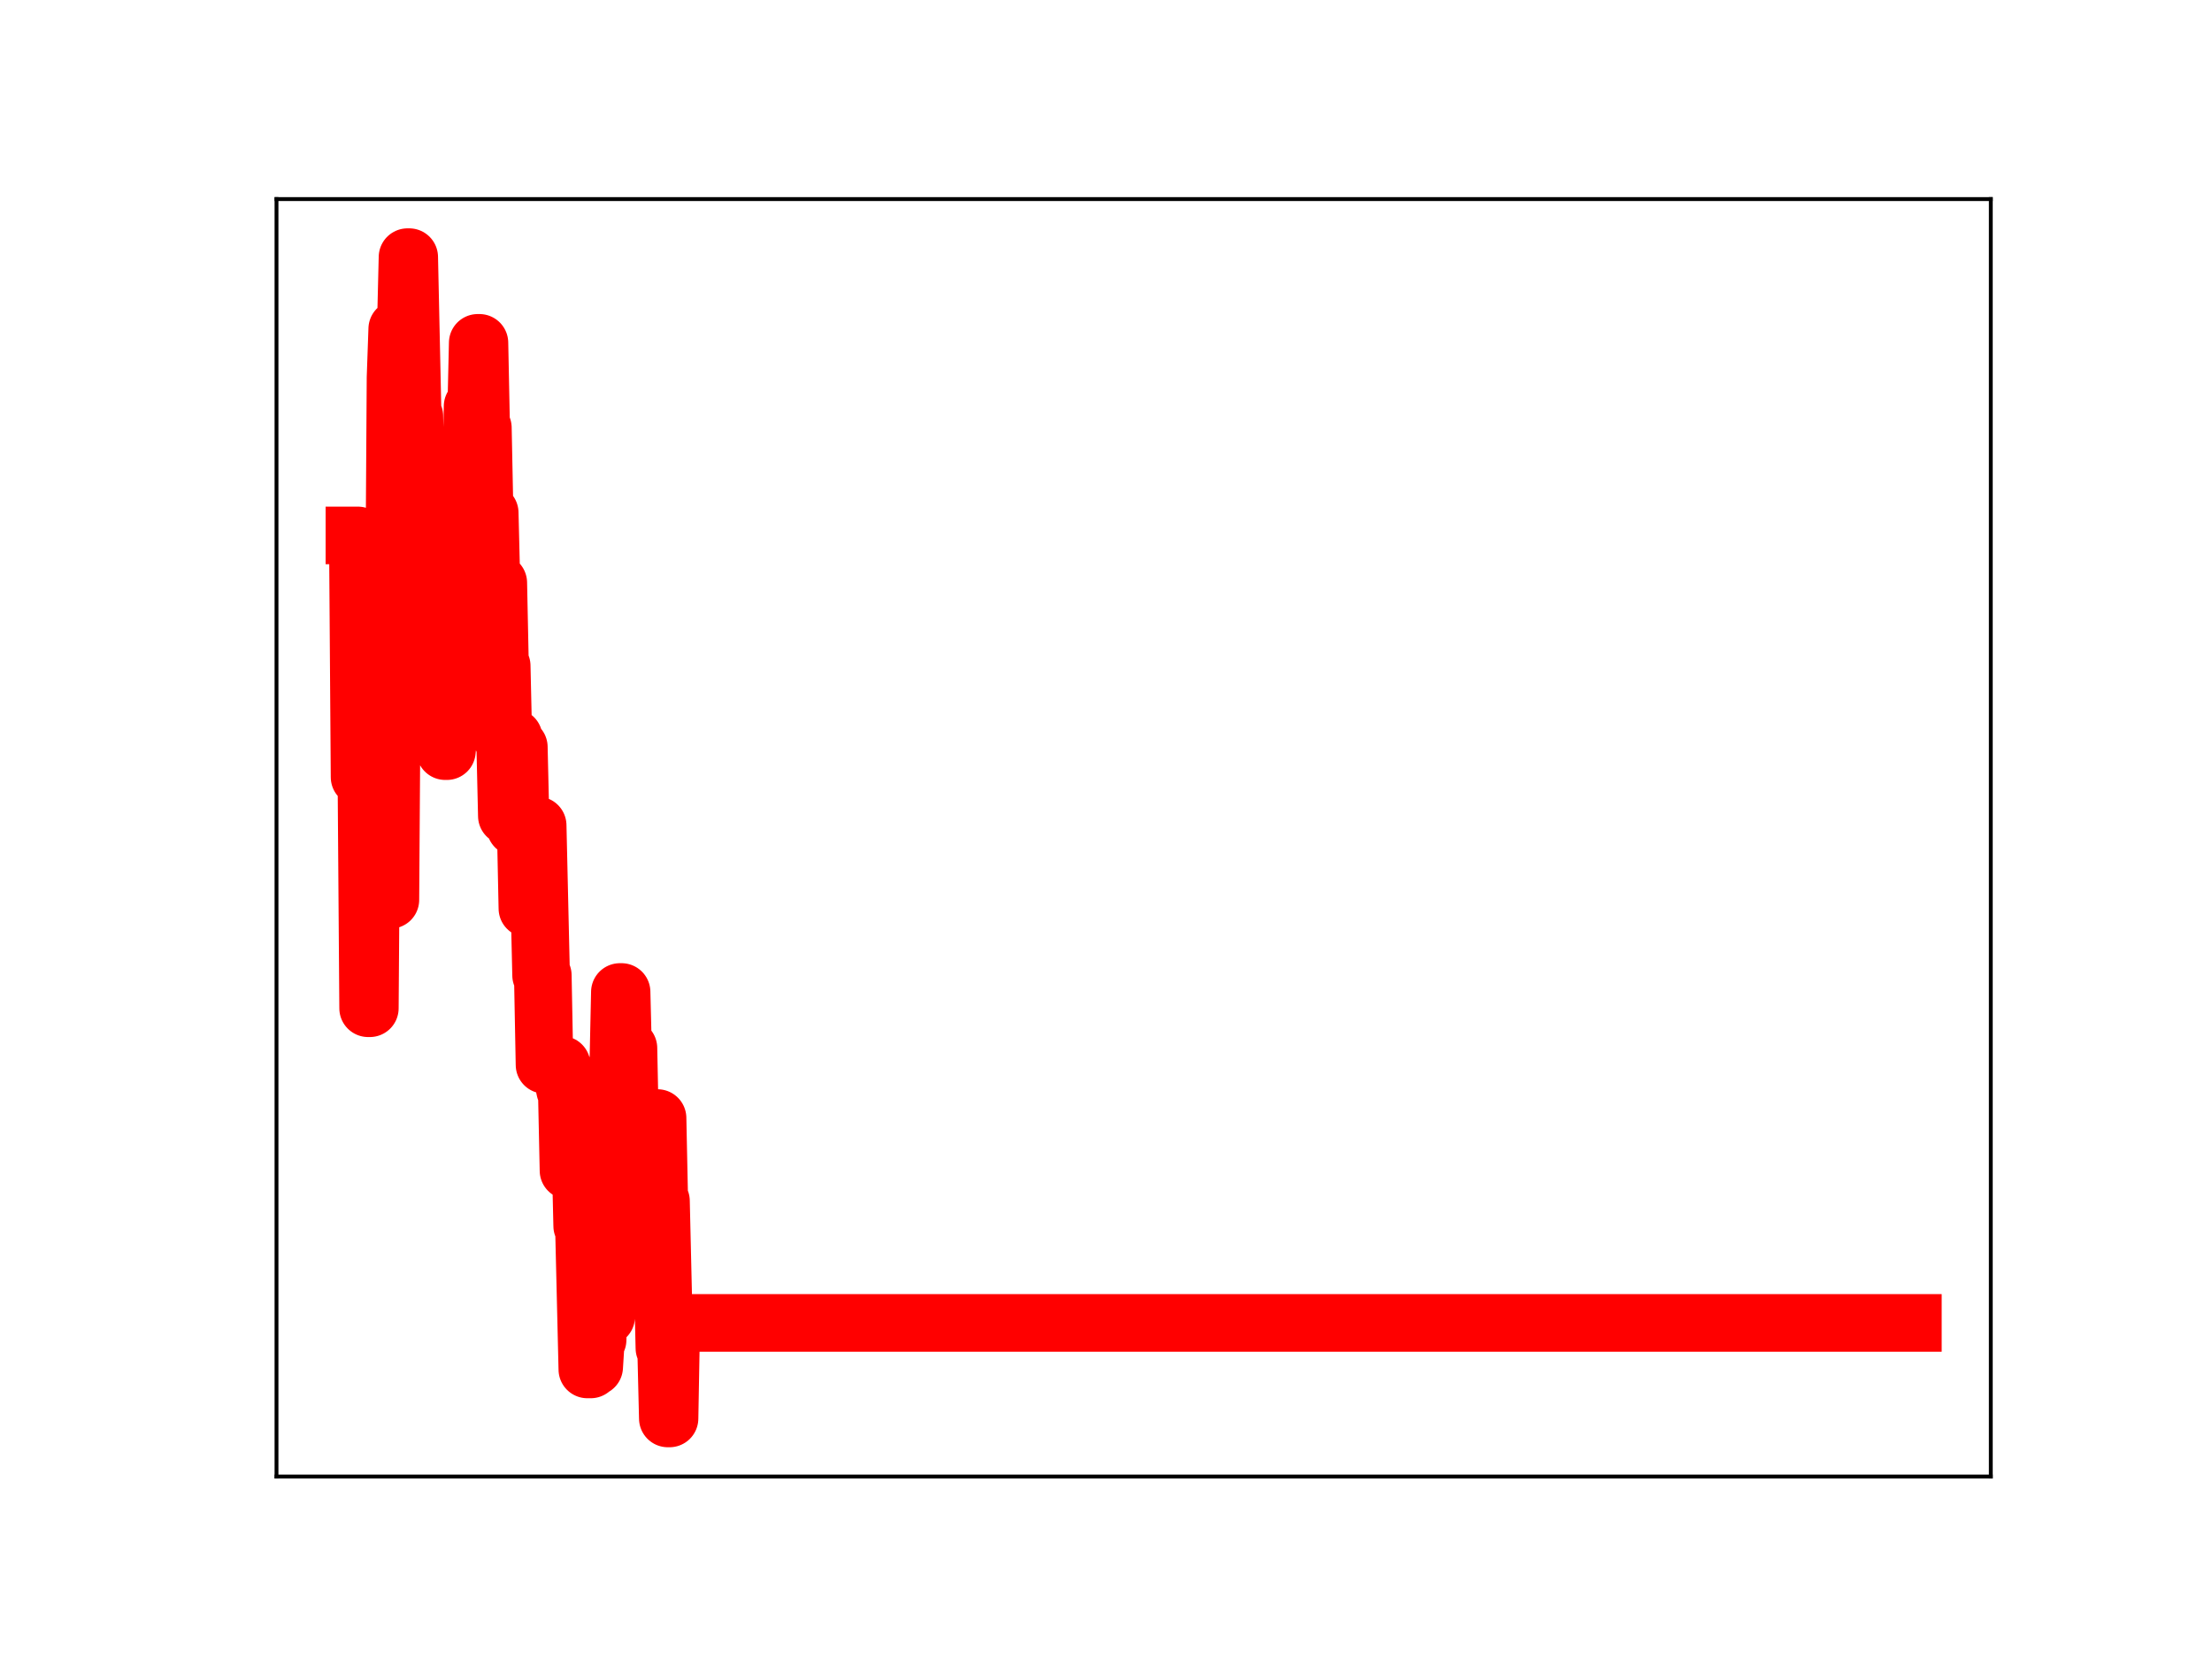 <?xml version="1.0" encoding="utf-8" standalone="no"?>
<!DOCTYPE svg PUBLIC "-//W3C//DTD SVG 1.1//EN"
  "http://www.w3.org/Graphics/SVG/1.1/DTD/svg11.dtd">
<!-- Created with matplotlib (https://matplotlib.org/) -->
<svg height="345.6pt" version="1.1" viewBox="0 0 460.8 345.6" width="460.8pt" xmlns="http://www.w3.org/2000/svg" xmlns:xlink="http://www.w3.org/1999/xlink">
 <defs>
  <style type="text/css">
*{stroke-linecap:butt;stroke-linejoin:round;}
  </style>
 </defs>
 <g id="figure_1">
  <g id="patch_1">
   <path d="M 0 345.6 
L 460.8 345.6 
L 460.8 0 
L 0 0 
z
" style="fill:#ffffff;"/>
  </g>
  <g id="axes_1">
   <g id="patch_2">
    <path d="M 57.6 307.584 
L 414.72 307.584 
L 414.72 41.472 
L 57.6 41.472 
z
" style="fill:#ffffff;"/>
   </g>
   <g id="line2d_1">
    <path clip-path="url(#p905a197bd2)" d="M 73.833 111.538 
L 74.546 111.538 
L 74.903 161.894 
L 76.33 161.894 
L 76.687 210.036 
L 77.044 210.036 
L 77.4 160.48 
L 78.114 160.48 
L 78.471 148.184 
L 78.827 148.184 
L 79.184 135.314 
L 79.541 135.314 
L 79.898 179.997 
L 80.611 179.997 
L 80.968 187.452 
L 81.325 187.452 
L 81.682 134.565 
L 82.038 134.565 
L 82.395 78.65 
L 82.752 68.513 
L 83.109 68.513 
L 83.465 84.879 
L 83.822 84.879 
L 84.179 68.176 
L 84.536 68.176 
L 84.892 53.568 
L 85.249 53.568 
L 85.963 86.676 
L 86.319 86.676 
L 86.676 105.225 
L 87.39 105.225 
L 87.746 121.222 
L 88.103 121.222 
L 88.46 103.657 
L 89.53 103.657 
L 90.244 138.135 
L 90.601 138.135 
L 90.957 134.12 
L 91.671 134.12 
L 92.028 137.851 
L 92.384 137.851 
L 92.741 156.476 
L 93.098 156.476 
L 93.455 152.857 
L 93.811 152.857 
L 94.168 137.64 
L 94.525 137.64 
L 94.882 120.957 
L 95.239 120.957 
L 95.595 137.62 
L 95.952 137.62 
L 96.309 138.255 
L 96.666 138.255 
L 97.022 120.549 
L 97.379 120.549 
L 97.736 102.871 
L 98.093 102.871 
L 98.449 84.633 
L 98.806 84.633 
L 99.163 87.072 
L 99.52 71.422 
L 99.876 71.422 
L 100.233 89.116 
L 100.59 89.116 
L 100.947 106.823 
L 102.017 106.823 
L 102.374 121.407 
L 103.801 121.407 
L 104.158 138.706 
L 104.514 138.706 
L 104.871 154.5 
L 105.228 154.5 
L 105.585 169.977 
L 105.941 169.977 
L 106.298 153.653 
L 107.012 153.653 
L 107.368 172.289 
L 107.725 155.627 
L 108.082 155.627 
L 108.439 170.956 
L 108.796 170.956 
L 109.152 172.05 
L 109.509 172.05 
L 109.866 189.252 
L 110.223 189.252 
L 110.579 171.728 
L 110.936 171.728 
L 111.293 171.951 
L 112.006 171.951 
L 112.72 203.176 
L 113.077 203.176 
L 113.433 221.821 
L 117.001 221.821 
L 117.358 225.383 
L 117.715 227.047 
L 118.071 227.047 
L 118.428 243.851 
L 118.785 243.851 
L 119.142 225.662 
L 119.498 225.662 
L 119.855 240.264 
L 120.925 240.264 
L 121.282 255.397 
L 121.639 255.397 
L 122.353 285.278 
L 123.066 285.278 
L 123.423 284.771 
L 123.78 284.771 
L 124.136 279.115 
L 124.493 279.115 
L 124.85 262.426 
L 125.207 262.426 
L 125.563 260.092 
L 125.92 260.092 
L 126.277 274.307 
L 126.634 258.507 
L 126.99 258.507 
L 127.347 240.167 
L 127.704 240.167 
L 128.061 223.052 
L 128.774 223.052 
L 129.131 206.651 
L 129.488 206.651 
L 129.845 221.084 
L 130.201 221.084 
L 130.558 218.335 
L 130.915 218.335 
L 131.272 235.891 
L 131.985 235.891 
L 132.342 231.786 
L 132.699 247.358 
L 133.055 247.358 
L 133.412 262.798 
L 133.769 262.798 
L 134.126 244.653 
L 134.482 244.653 
L 134.839 249.465 
L 135.553 249.465 
L 135.91 234.141 
L 136.266 234.141 
L 136.623 232.911 
L 136.98 232.911 
L 137.337 250.184 
L 137.693 250.184 
L 138.407 280.85 
L 138.764 280.85 
L 139.12 295.488 
L 139.477 295.488 
L 139.834 275.59 
L 398.487 275.59 
L 398.487 275.59 
" style="fill:none;stroke:#ff0000;stroke-linecap:square;stroke-width:12;"/>
    <defs>
     <path d="M 0 3 
C 0.796 3 1.559 2.684 2.121 2.121 
C 2.684 1.559 3 0.796 3 0 
C 3 -0.796 2.684 -1.559 2.121 -2.121 
C 1.559 -2.684 0.796 -3 0 -3 
C -0.796 -3 -1.559 -2.684 -2.121 -2.121 
C -2.684 -1.559 -3 -0.796 -3 0 
C -3 0.796 -2.684 1.559 -2.121 2.121 
C -1.559 2.684 -0.796 3 0 3 
z
" id="me1cb98a441" style="stroke:#ff0000;"/>
    </defs>
    <g clip-path="url(#p905a197bd2)">
     <use style="fill:#ff0000;stroke:#ff0000;" x="73.833" xlink:href="#me1cb98a441" y="111.538"/>
     <use style="fill:#ff0000;stroke:#ff0000;" x="74.189" xlink:href="#me1cb98a441" y="111.538"/>
     <use style="fill:#ff0000;stroke:#ff0000;" x="74.546" xlink:href="#me1cb98a441" y="111.538"/>
     <use style="fill:#ff0000;stroke:#ff0000;" x="74.903" xlink:href="#me1cb98a441" y="161.894"/>
     <use style="fill:#ff0000;stroke:#ff0000;" x="75.26" xlink:href="#me1cb98a441" y="161.894"/>
     <use style="fill:#ff0000;stroke:#ff0000;" x="75.617" xlink:href="#me1cb98a441" y="161.894"/>
     <use style="fill:#ff0000;stroke:#ff0000;" x="75.973" xlink:href="#me1cb98a441" y="161.894"/>
     <use style="fill:#ff0000;stroke:#ff0000;" x="76.33" xlink:href="#me1cb98a441" y="161.894"/>
     <use style="fill:#ff0000;stroke:#ff0000;" x="76.687" xlink:href="#me1cb98a441" y="210.036"/>
     <use style="fill:#ff0000;stroke:#ff0000;" x="77.044" xlink:href="#me1cb98a441" y="210.036"/>
     <use style="fill:#ff0000;stroke:#ff0000;" x="77.4" xlink:href="#me1cb98a441" y="160.48"/>
     <use style="fill:#ff0000;stroke:#ff0000;" x="77.757" xlink:href="#me1cb98a441" y="160.48"/>
     <use style="fill:#ff0000;stroke:#ff0000;" x="78.114" xlink:href="#me1cb98a441" y="160.48"/>
     <use style="fill:#ff0000;stroke:#ff0000;" x="78.471" xlink:href="#me1cb98a441" y="148.184"/>
     <use style="fill:#ff0000;stroke:#ff0000;" x="78.827" xlink:href="#me1cb98a441" y="148.184"/>
     <use style="fill:#ff0000;stroke:#ff0000;" x="79.184" xlink:href="#me1cb98a441" y="135.314"/>
     <use style="fill:#ff0000;stroke:#ff0000;" x="79.541" xlink:href="#me1cb98a441" y="135.314"/>
     <use style="fill:#ff0000;stroke:#ff0000;" x="79.898" xlink:href="#me1cb98a441" y="179.997"/>
     <use style="fill:#ff0000;stroke:#ff0000;" x="80.254" xlink:href="#me1cb98a441" y="179.997"/>
     <use style="fill:#ff0000;stroke:#ff0000;" x="80.611" xlink:href="#me1cb98a441" y="179.997"/>
     <use style="fill:#ff0000;stroke:#ff0000;" x="80.968" xlink:href="#me1cb98a441" y="187.452"/>
     <use style="fill:#ff0000;stroke:#ff0000;" x="81.325" xlink:href="#me1cb98a441" y="187.452"/>
     <use style="fill:#ff0000;stroke:#ff0000;" x="81.682" xlink:href="#me1cb98a441" y="134.565"/>
     <use style="fill:#ff0000;stroke:#ff0000;" x="82.038" xlink:href="#me1cb98a441" y="134.565"/>
     <use style="fill:#ff0000;stroke:#ff0000;" x="82.395" xlink:href="#me1cb98a441" y="78.65"/>
     <use style="fill:#ff0000;stroke:#ff0000;" x="82.752" xlink:href="#me1cb98a441" y="68.513"/>
     <use style="fill:#ff0000;stroke:#ff0000;" x="83.109" xlink:href="#me1cb98a441" y="68.513"/>
     <use style="fill:#ff0000;stroke:#ff0000;" x="83.465" xlink:href="#me1cb98a441" y="84.879"/>
     <use style="fill:#ff0000;stroke:#ff0000;" x="83.822" xlink:href="#me1cb98a441" y="84.879"/>
     <use style="fill:#ff0000;stroke:#ff0000;" x="84.179" xlink:href="#me1cb98a441" y="68.176"/>
     <use style="fill:#ff0000;stroke:#ff0000;" x="84.536" xlink:href="#me1cb98a441" y="68.176"/>
     <use style="fill:#ff0000;stroke:#ff0000;" x="84.892" xlink:href="#me1cb98a441" y="53.568"/>
     <use style="fill:#ff0000;stroke:#ff0000;" x="85.249" xlink:href="#me1cb98a441" y="53.568"/>
     <use style="fill:#ff0000;stroke:#ff0000;" x="85.606" xlink:href="#me1cb98a441" y="70.992"/>
     <use style="fill:#ff0000;stroke:#ff0000;" x="85.963" xlink:href="#me1cb98a441" y="86.676"/>
     <use style="fill:#ff0000;stroke:#ff0000;" x="86.319" xlink:href="#me1cb98a441" y="86.676"/>
     <use style="fill:#ff0000;stroke:#ff0000;" x="86.676" xlink:href="#me1cb98a441" y="105.225"/>
     <use style="fill:#ff0000;stroke:#ff0000;" x="87.033" xlink:href="#me1cb98a441" y="105.225"/>
     <use style="fill:#ff0000;stroke:#ff0000;" x="87.39" xlink:href="#me1cb98a441" y="105.225"/>
     <use style="fill:#ff0000;stroke:#ff0000;" x="87.746" xlink:href="#me1cb98a441" y="121.222"/>
     <use style="fill:#ff0000;stroke:#ff0000;" x="88.103" xlink:href="#me1cb98a441" y="121.222"/>
     <use style="fill:#ff0000;stroke:#ff0000;" x="88.46" xlink:href="#me1cb98a441" y="103.657"/>
     <use style="fill:#ff0000;stroke:#ff0000;" x="88.817" xlink:href="#me1cb98a441" y="103.657"/>
     <use style="fill:#ff0000;stroke:#ff0000;" x="89.174" xlink:href="#me1cb98a441" y="103.657"/>
     <use style="fill:#ff0000;stroke:#ff0000;" x="89.53" xlink:href="#me1cb98a441" y="103.657"/>
     <use style="fill:#ff0000;stroke:#ff0000;" x="89.887" xlink:href="#me1cb98a441" y="120.588"/>
     <use style="fill:#ff0000;stroke:#ff0000;" x="90.244" xlink:href="#me1cb98a441" y="138.135"/>
     <use style="fill:#ff0000;stroke:#ff0000;" x="90.601" xlink:href="#me1cb98a441" y="138.135"/>
     <use style="fill:#ff0000;stroke:#ff0000;" x="90.957" xlink:href="#me1cb98a441" y="134.12"/>
     <use style="fill:#ff0000;stroke:#ff0000;" x="91.314" xlink:href="#me1cb98a441" y="134.12"/>
     <use style="fill:#ff0000;stroke:#ff0000;" x="91.671" xlink:href="#me1cb98a441" y="134.12"/>
     <use style="fill:#ff0000;stroke:#ff0000;" x="92.028" xlink:href="#me1cb98a441" y="137.851"/>
     <use style="fill:#ff0000;stroke:#ff0000;" x="92.384" xlink:href="#me1cb98a441" y="137.851"/>
     <use style="fill:#ff0000;stroke:#ff0000;" x="92.741" xlink:href="#me1cb98a441" y="156.476"/>
     <use style="fill:#ff0000;stroke:#ff0000;" x="93.098" xlink:href="#me1cb98a441" y="156.476"/>
     <use style="fill:#ff0000;stroke:#ff0000;" x="93.455" xlink:href="#me1cb98a441" y="152.857"/>
     <use style="fill:#ff0000;stroke:#ff0000;" x="93.811" xlink:href="#me1cb98a441" y="152.857"/>
     <use style="fill:#ff0000;stroke:#ff0000;" x="94.168" xlink:href="#me1cb98a441" y="137.64"/>
     <use style="fill:#ff0000;stroke:#ff0000;" x="94.525" xlink:href="#me1cb98a441" y="137.64"/>
     <use style="fill:#ff0000;stroke:#ff0000;" x="94.882" xlink:href="#me1cb98a441" y="120.957"/>
     <use style="fill:#ff0000;stroke:#ff0000;" x="95.239" xlink:href="#me1cb98a441" y="120.957"/>
     <use style="fill:#ff0000;stroke:#ff0000;" x="95.595" xlink:href="#me1cb98a441" y="137.62"/>
     <use style="fill:#ff0000;stroke:#ff0000;" x="95.952" xlink:href="#me1cb98a441" y="137.62"/>
     <use style="fill:#ff0000;stroke:#ff0000;" x="96.309" xlink:href="#me1cb98a441" y="138.255"/>
     <use style="fill:#ff0000;stroke:#ff0000;" x="96.666" xlink:href="#me1cb98a441" y="138.255"/>
     <use style="fill:#ff0000;stroke:#ff0000;" x="97.022" xlink:href="#me1cb98a441" y="120.549"/>
     <use style="fill:#ff0000;stroke:#ff0000;" x="97.379" xlink:href="#me1cb98a441" y="120.549"/>
     <use style="fill:#ff0000;stroke:#ff0000;" x="97.736" xlink:href="#me1cb98a441" y="102.871"/>
     <use style="fill:#ff0000;stroke:#ff0000;" x="98.093" xlink:href="#me1cb98a441" y="102.871"/>
     <use style="fill:#ff0000;stroke:#ff0000;" x="98.449" xlink:href="#me1cb98a441" y="84.633"/>
     <use style="fill:#ff0000;stroke:#ff0000;" x="98.806" xlink:href="#me1cb98a441" y="84.633"/>
     <use style="fill:#ff0000;stroke:#ff0000;" x="99.163" xlink:href="#me1cb98a441" y="87.072"/>
     <use style="fill:#ff0000;stroke:#ff0000;" x="99.52" xlink:href="#me1cb98a441" y="71.422"/>
     <use style="fill:#ff0000;stroke:#ff0000;" x="99.876" xlink:href="#me1cb98a441" y="71.422"/>
     <use style="fill:#ff0000;stroke:#ff0000;" x="100.233" xlink:href="#me1cb98a441" y="89.116"/>
     <use style="fill:#ff0000;stroke:#ff0000;" x="100.59" xlink:href="#me1cb98a441" y="89.116"/>
     <use style="fill:#ff0000;stroke:#ff0000;" x="100.947" xlink:href="#me1cb98a441" y="106.823"/>
     <use style="fill:#ff0000;stroke:#ff0000;" x="101.303" xlink:href="#me1cb98a441" y="106.823"/>
     <use style="fill:#ff0000;stroke:#ff0000;" x="101.66" xlink:href="#me1cb98a441" y="106.823"/>
     <use style="fill:#ff0000;stroke:#ff0000;" x="102.017" xlink:href="#me1cb98a441" y="106.823"/>
     <use style="fill:#ff0000;stroke:#ff0000;" x="102.374" xlink:href="#me1cb98a441" y="121.407"/>
     <use style="fill:#ff0000;stroke:#ff0000;" x="102.731" xlink:href="#me1cb98a441" y="121.407"/>
     <use style="fill:#ff0000;stroke:#ff0000;" x="103.087" xlink:href="#me1cb98a441" y="121.407"/>
     <use style="fill:#ff0000;stroke:#ff0000;" x="103.444" xlink:href="#me1cb98a441" y="121.407"/>
     <use style="fill:#ff0000;stroke:#ff0000;" x="103.801" xlink:href="#me1cb98a441" y="121.407"/>
     <use style="fill:#ff0000;stroke:#ff0000;" x="104.158" xlink:href="#me1cb98a441" y="138.706"/>
     <use style="fill:#ff0000;stroke:#ff0000;" x="104.514" xlink:href="#me1cb98a441" y="138.706"/>
     <use style="fill:#ff0000;stroke:#ff0000;" x="104.871" xlink:href="#me1cb98a441" y="154.5"/>
     <use style="fill:#ff0000;stroke:#ff0000;" x="105.228" xlink:href="#me1cb98a441" y="154.5"/>
     <use style="fill:#ff0000;stroke:#ff0000;" x="105.585" xlink:href="#me1cb98a441" y="169.977"/>
     <use style="fill:#ff0000;stroke:#ff0000;" x="105.941" xlink:href="#me1cb98a441" y="169.977"/>
     <use style="fill:#ff0000;stroke:#ff0000;" x="106.298" xlink:href="#me1cb98a441" y="153.653"/>
     <use style="fill:#ff0000;stroke:#ff0000;" x="106.655" xlink:href="#me1cb98a441" y="153.653"/>
     <use style="fill:#ff0000;stroke:#ff0000;" x="107.012" xlink:href="#me1cb98a441" y="153.653"/>
     <use style="fill:#ff0000;stroke:#ff0000;" x="107.368" xlink:href="#me1cb98a441" y="172.289"/>
     <use style="fill:#ff0000;stroke:#ff0000;" x="107.725" xlink:href="#me1cb98a441" y="155.627"/>
     <use style="fill:#ff0000;stroke:#ff0000;" x="108.082" xlink:href="#me1cb98a441" y="155.627"/>
     <use style="fill:#ff0000;stroke:#ff0000;" x="108.439" xlink:href="#me1cb98a441" y="170.956"/>
     <use style="fill:#ff0000;stroke:#ff0000;" x="108.796" xlink:href="#me1cb98a441" y="170.956"/>
     <use style="fill:#ff0000;stroke:#ff0000;" x="109.152" xlink:href="#me1cb98a441" y="172.05"/>
     <use style="fill:#ff0000;stroke:#ff0000;" x="109.509" xlink:href="#me1cb98a441" y="172.05"/>
     <use style="fill:#ff0000;stroke:#ff0000;" x="109.866" xlink:href="#me1cb98a441" y="189.252"/>
     <use style="fill:#ff0000;stroke:#ff0000;" x="110.223" xlink:href="#me1cb98a441" y="189.252"/>
     <use style="fill:#ff0000;stroke:#ff0000;" x="110.579" xlink:href="#me1cb98a441" y="171.728"/>
     <use style="fill:#ff0000;stroke:#ff0000;" x="110.936" xlink:href="#me1cb98a441" y="171.728"/>
     <use style="fill:#ff0000;stroke:#ff0000;" x="111.293" xlink:href="#me1cb98a441" y="171.951"/>
     <use style="fill:#ff0000;stroke:#ff0000;" x="111.65" xlink:href="#me1cb98a441" y="171.951"/>
     <use style="fill:#ff0000;stroke:#ff0000;" x="112.006" xlink:href="#me1cb98a441" y="171.951"/>
     <use style="fill:#ff0000;stroke:#ff0000;" x="112.363" xlink:href="#me1cb98a441" y="186.918"/>
     <use style="fill:#ff0000;stroke:#ff0000;" x="112.72" xlink:href="#me1cb98a441" y="203.176"/>
     <use style="fill:#ff0000;stroke:#ff0000;" x="113.077" xlink:href="#me1cb98a441" y="203.176"/>
     <use style="fill:#ff0000;stroke:#ff0000;" x="113.433" xlink:href="#me1cb98a441" y="221.821"/>
     <use style="fill:#ff0000;stroke:#ff0000;" x="113.79" xlink:href="#me1cb98a441" y="221.821"/>
     <use style="fill:#ff0000;stroke:#ff0000;" x="114.147" xlink:href="#me1cb98a441" y="221.821"/>
     <use style="fill:#ff0000;stroke:#ff0000;" x="114.504" xlink:href="#me1cb98a441" y="221.821"/>
     <use style="fill:#ff0000;stroke:#ff0000;" x="114.861" xlink:href="#me1cb98a441" y="221.821"/>
     <use style="fill:#ff0000;stroke:#ff0000;" x="115.217" xlink:href="#me1cb98a441" y="221.821"/>
     <use style="fill:#ff0000;stroke:#ff0000;" x="115.574" xlink:href="#me1cb98a441" y="221.821"/>
     <use style="fill:#ff0000;stroke:#ff0000;" x="115.931" xlink:href="#me1cb98a441" y="221.821"/>
     <use style="fill:#ff0000;stroke:#ff0000;" x="116.288" xlink:href="#me1cb98a441" y="221.821"/>
     <use style="fill:#ff0000;stroke:#ff0000;" x="116.644" xlink:href="#me1cb98a441" y="221.821"/>
     <use style="fill:#ff0000;stroke:#ff0000;" x="117.001" xlink:href="#me1cb98a441" y="221.821"/>
     <use style="fill:#ff0000;stroke:#ff0000;" x="117.358" xlink:href="#me1cb98a441" y="225.383"/>
     <use style="fill:#ff0000;stroke:#ff0000;" x="117.715" xlink:href="#me1cb98a441" y="227.047"/>
     <use style="fill:#ff0000;stroke:#ff0000;" x="118.071" xlink:href="#me1cb98a441" y="227.047"/>
     <use style="fill:#ff0000;stroke:#ff0000;" x="118.428" xlink:href="#me1cb98a441" y="243.851"/>
     <use style="fill:#ff0000;stroke:#ff0000;" x="118.785" xlink:href="#me1cb98a441" y="243.851"/>
     <use style="fill:#ff0000;stroke:#ff0000;" x="119.142" xlink:href="#me1cb98a441" y="225.662"/>
     <use style="fill:#ff0000;stroke:#ff0000;" x="119.498" xlink:href="#me1cb98a441" y="225.662"/>
     <use style="fill:#ff0000;stroke:#ff0000;" x="119.855" xlink:href="#me1cb98a441" y="240.264"/>
     <use style="fill:#ff0000;stroke:#ff0000;" x="120.212" xlink:href="#me1cb98a441" y="240.264"/>
     <use style="fill:#ff0000;stroke:#ff0000;" x="120.569" xlink:href="#me1cb98a441" y="240.264"/>
     <use style="fill:#ff0000;stroke:#ff0000;" x="120.925" xlink:href="#me1cb98a441" y="240.264"/>
     <use style="fill:#ff0000;stroke:#ff0000;" x="121.282" xlink:href="#me1cb98a441" y="255.397"/>
     <use style="fill:#ff0000;stroke:#ff0000;" x="121.639" xlink:href="#me1cb98a441" y="255.397"/>
     <use style="fill:#ff0000;stroke:#ff0000;" x="121.996" xlink:href="#me1cb98a441" y="270.706"/>
     <use style="fill:#ff0000;stroke:#ff0000;" x="122.353" xlink:href="#me1cb98a441" y="285.278"/>
     <use style="fill:#ff0000;stroke:#ff0000;" x="122.709" xlink:href="#me1cb98a441" y="285.278"/>
     <use style="fill:#ff0000;stroke:#ff0000;" x="123.066" xlink:href="#me1cb98a441" y="285.278"/>
     <use style="fill:#ff0000;stroke:#ff0000;" x="123.423" xlink:href="#me1cb98a441" y="284.771"/>
     <use style="fill:#ff0000;stroke:#ff0000;" x="123.78" xlink:href="#me1cb98a441" y="284.771"/>
     <use style="fill:#ff0000;stroke:#ff0000;" x="124.136" xlink:href="#me1cb98a441" y="279.115"/>
     <use style="fill:#ff0000;stroke:#ff0000;" x="124.493" xlink:href="#me1cb98a441" y="279.115"/>
     <use style="fill:#ff0000;stroke:#ff0000;" x="124.85" xlink:href="#me1cb98a441" y="262.426"/>
     <use style="fill:#ff0000;stroke:#ff0000;" x="125.207" xlink:href="#me1cb98a441" y="262.426"/>
     <use style="fill:#ff0000;stroke:#ff0000;" x="125.563" xlink:href="#me1cb98a441" y="260.092"/>
     <use style="fill:#ff0000;stroke:#ff0000;" x="125.92" xlink:href="#me1cb98a441" y="260.092"/>
     <use style="fill:#ff0000;stroke:#ff0000;" x="126.277" xlink:href="#me1cb98a441" y="274.307"/>
     <use style="fill:#ff0000;stroke:#ff0000;" x="126.634" xlink:href="#me1cb98a441" y="258.507"/>
     <use style="fill:#ff0000;stroke:#ff0000;" x="126.99" xlink:href="#me1cb98a441" y="258.507"/>
     <use style="fill:#ff0000;stroke:#ff0000;" x="127.347" xlink:href="#me1cb98a441" y="240.167"/>
     <use style="fill:#ff0000;stroke:#ff0000;" x="127.704" xlink:href="#me1cb98a441" y="240.167"/>
     <use style="fill:#ff0000;stroke:#ff0000;" x="128.061" xlink:href="#me1cb98a441" y="223.052"/>
     <use style="fill:#ff0000;stroke:#ff0000;" x="128.418" xlink:href="#me1cb98a441" y="223.052"/>
     <use style="fill:#ff0000;stroke:#ff0000;" x="128.774" xlink:href="#me1cb98a441" y="223.052"/>
     <use style="fill:#ff0000;stroke:#ff0000;" x="129.131" xlink:href="#me1cb98a441" y="206.651"/>
     <use style="fill:#ff0000;stroke:#ff0000;" x="129.488" xlink:href="#me1cb98a441" y="206.651"/>
     <use style="fill:#ff0000;stroke:#ff0000;" x="129.845" xlink:href="#me1cb98a441" y="221.084"/>
     <use style="fill:#ff0000;stroke:#ff0000;" x="130.201" xlink:href="#me1cb98a441" y="221.084"/>
     <use style="fill:#ff0000;stroke:#ff0000;" x="130.558" xlink:href="#me1cb98a441" y="218.335"/>
     <use style="fill:#ff0000;stroke:#ff0000;" x="130.915" xlink:href="#me1cb98a441" y="218.335"/>
     <use style="fill:#ff0000;stroke:#ff0000;" x="131.272" xlink:href="#me1cb98a441" y="235.891"/>
     <use style="fill:#ff0000;stroke:#ff0000;" x="131.628" xlink:href="#me1cb98a441" y="235.891"/>
     <use style="fill:#ff0000;stroke:#ff0000;" x="131.985" xlink:href="#me1cb98a441" y="235.891"/>
     <use style="fill:#ff0000;stroke:#ff0000;" x="132.342" xlink:href="#me1cb98a441" y="231.786"/>
     <use style="fill:#ff0000;stroke:#ff0000;" x="132.699" xlink:href="#me1cb98a441" y="247.358"/>
     <use style="fill:#ff0000;stroke:#ff0000;" x="133.055" xlink:href="#me1cb98a441" y="247.358"/>
     <use style="fill:#ff0000;stroke:#ff0000;" x="133.412" xlink:href="#me1cb98a441" y="262.798"/>
     <use style="fill:#ff0000;stroke:#ff0000;" x="133.769" xlink:href="#me1cb98a441" y="262.798"/>
     <use style="fill:#ff0000;stroke:#ff0000;" x="134.126" xlink:href="#me1cb98a441" y="244.653"/>
     <use style="fill:#ff0000;stroke:#ff0000;" x="134.482" xlink:href="#me1cb98a441" y="244.653"/>
     <use style="fill:#ff0000;stroke:#ff0000;" x="134.839" xlink:href="#me1cb98a441" y="249.465"/>
     <use style="fill:#ff0000;stroke:#ff0000;" x="135.196" xlink:href="#me1cb98a441" y="249.465"/>
     <use style="fill:#ff0000;stroke:#ff0000;" x="135.553" xlink:href="#me1cb98a441" y="249.465"/>
     <use style="fill:#ff0000;stroke:#ff0000;" x="135.91" xlink:href="#me1cb98a441" y="234.141"/>
     <use style="fill:#ff0000;stroke:#ff0000;" x="136.266" xlink:href="#me1cb98a441" y="234.141"/>
     <use style="fill:#ff0000;stroke:#ff0000;" x="136.623" xlink:href="#me1cb98a441" y="232.911"/>
     <use style="fill:#ff0000;stroke:#ff0000;" x="136.98" xlink:href="#me1cb98a441" y="232.911"/>
     <use style="fill:#ff0000;stroke:#ff0000;" x="137.337" xlink:href="#me1cb98a441" y="250.184"/>
     <use style="fill:#ff0000;stroke:#ff0000;" x="137.693" xlink:href="#me1cb98a441" y="250.184"/>
     <use style="fill:#ff0000;stroke:#ff0000;" x="138.05" xlink:href="#me1cb98a441" y="265.689"/>
     <use style="fill:#ff0000;stroke:#ff0000;" x="138.407" xlink:href="#me1cb98a441" y="280.85"/>
     <use style="fill:#ff0000;stroke:#ff0000;" x="138.764" xlink:href="#me1cb98a441" y="280.85"/>
     <use style="fill:#ff0000;stroke:#ff0000;" x="139.12" xlink:href="#me1cb98a441" y="295.488"/>
     <use style="fill:#ff0000;stroke:#ff0000;" x="139.477" xlink:href="#me1cb98a441" y="295.488"/>
     <use style="fill:#ff0000;stroke:#ff0000;" x="139.834" xlink:href="#me1cb98a441" y="275.59"/>
     <use style="fill:#ff0000;stroke:#ff0000;" x="140.191" xlink:href="#me1cb98a441" y="275.59"/>
     <use style="fill:#ff0000;stroke:#ff0000;" x="140.547" xlink:href="#me1cb98a441" y="275.59"/>
     <use style="fill:#ff0000;stroke:#ff0000;" x="140.904" xlink:href="#me1cb98a441" y="275.59"/>
     <use style="fill:#ff0000;stroke:#ff0000;" x="141.261" xlink:href="#me1cb98a441" y="275.59"/>
     <use style="fill:#ff0000;stroke:#ff0000;" x="141.618" xlink:href="#me1cb98a441" y="275.59"/>
     <use style="fill:#ff0000;stroke:#ff0000;" x="141.975" xlink:href="#me1cb98a441" y="275.59"/>
     <use style="fill:#ff0000;stroke:#ff0000;" x="142.331" xlink:href="#me1cb98a441" y="275.59"/>
     <use style="fill:#ff0000;stroke:#ff0000;" x="142.688" xlink:href="#me1cb98a441" y="275.59"/>
     <use style="fill:#ff0000;stroke:#ff0000;" x="143.045" xlink:href="#me1cb98a441" y="275.59"/>
     <use style="fill:#ff0000;stroke:#ff0000;" x="143.402" xlink:href="#me1cb98a441" y="275.59"/>
     <use style="fill:#ff0000;stroke:#ff0000;" x="143.758" xlink:href="#me1cb98a441" y="275.59"/>
     <use style="fill:#ff0000;stroke:#ff0000;" x="144.115" xlink:href="#me1cb98a441" y="275.59"/>
     <use style="fill:#ff0000;stroke:#ff0000;" x="144.472" xlink:href="#me1cb98a441" y="275.59"/>
     <use style="fill:#ff0000;stroke:#ff0000;" x="144.829" xlink:href="#me1cb98a441" y="275.59"/>
     <use style="fill:#ff0000;stroke:#ff0000;" x="145.185" xlink:href="#me1cb98a441" y="275.59"/>
     <use style="fill:#ff0000;stroke:#ff0000;" x="145.542" xlink:href="#me1cb98a441" y="275.59"/>
     <use style="fill:#ff0000;stroke:#ff0000;" x="145.899" xlink:href="#me1cb98a441" y="275.59"/>
     <use style="fill:#ff0000;stroke:#ff0000;" x="146.256" xlink:href="#me1cb98a441" y="275.59"/>
     <use style="fill:#ff0000;stroke:#ff0000;" x="146.612" xlink:href="#me1cb98a441" y="275.59"/>
     <use style="fill:#ff0000;stroke:#ff0000;" x="146.969" xlink:href="#me1cb98a441" y="275.59"/>
     <use style="fill:#ff0000;stroke:#ff0000;" x="147.326" xlink:href="#me1cb98a441" y="275.59"/>
     <use style="fill:#ff0000;stroke:#ff0000;" x="147.683" xlink:href="#me1cb98a441" y="275.59"/>
     <use style="fill:#ff0000;stroke:#ff0000;" x="148.039" xlink:href="#me1cb98a441" y="275.59"/>
     <use style="fill:#ff0000;stroke:#ff0000;" x="148.396" xlink:href="#me1cb98a441" y="275.59"/>
     <use style="fill:#ff0000;stroke:#ff0000;" x="148.753" xlink:href="#me1cb98a441" y="275.59"/>
     <use style="fill:#ff0000;stroke:#ff0000;" x="149.11" xlink:href="#me1cb98a441" y="275.59"/>
     <use style="fill:#ff0000;stroke:#ff0000;" x="149.467" xlink:href="#me1cb98a441" y="275.59"/>
     <use style="fill:#ff0000;stroke:#ff0000;" x="149.823" xlink:href="#me1cb98a441" y="275.59"/>
     <use style="fill:#ff0000;stroke:#ff0000;" x="150.18" xlink:href="#me1cb98a441" y="275.59"/>
     <use style="fill:#ff0000;stroke:#ff0000;" x="150.537" xlink:href="#me1cb98a441" y="275.59"/>
     <use style="fill:#ff0000;stroke:#ff0000;" x="150.894" xlink:href="#me1cb98a441" y="275.59"/>
     <use style="fill:#ff0000;stroke:#ff0000;" x="151.25" xlink:href="#me1cb98a441" y="275.59"/>
     <use style="fill:#ff0000;stroke:#ff0000;" x="151.607" xlink:href="#me1cb98a441" y="275.59"/>
     <use style="fill:#ff0000;stroke:#ff0000;" x="151.964" xlink:href="#me1cb98a441" y="275.59"/>
     <use style="fill:#ff0000;stroke:#ff0000;" x="152.321" xlink:href="#me1cb98a441" y="275.59"/>
     <use style="fill:#ff0000;stroke:#ff0000;" x="152.677" xlink:href="#me1cb98a441" y="275.59"/>
     <use style="fill:#ff0000;stroke:#ff0000;" x="153.034" xlink:href="#me1cb98a441" y="275.59"/>
     <use style="fill:#ff0000;stroke:#ff0000;" x="153.391" xlink:href="#me1cb98a441" y="275.59"/>
     <use style="fill:#ff0000;stroke:#ff0000;" x="153.748" xlink:href="#me1cb98a441" y="275.59"/>
     <use style="fill:#ff0000;stroke:#ff0000;" x="154.104" xlink:href="#me1cb98a441" y="275.59"/>
     <use style="fill:#ff0000;stroke:#ff0000;" x="154.461" xlink:href="#me1cb98a441" y="275.59"/>
     <use style="fill:#ff0000;stroke:#ff0000;" x="154.818" xlink:href="#me1cb98a441" y="275.59"/>
     <use style="fill:#ff0000;stroke:#ff0000;" x="155.175" xlink:href="#me1cb98a441" y="275.59"/>
     <use style="fill:#ff0000;stroke:#ff0000;" x="155.532" xlink:href="#me1cb98a441" y="275.59"/>
     <use style="fill:#ff0000;stroke:#ff0000;" x="155.888" xlink:href="#me1cb98a441" y="275.59"/>
     <use style="fill:#ff0000;stroke:#ff0000;" x="156.245" xlink:href="#me1cb98a441" y="275.59"/>
     <use style="fill:#ff0000;stroke:#ff0000;" x="156.602" xlink:href="#me1cb98a441" y="275.59"/>
     <use style="fill:#ff0000;stroke:#ff0000;" x="156.959" xlink:href="#me1cb98a441" y="275.59"/>
     <use style="fill:#ff0000;stroke:#ff0000;" x="157.315" xlink:href="#me1cb98a441" y="275.59"/>
     <use style="fill:#ff0000;stroke:#ff0000;" x="157.672" xlink:href="#me1cb98a441" y="275.59"/>
     <use style="fill:#ff0000;stroke:#ff0000;" x="158.029" xlink:href="#me1cb98a441" y="275.59"/>
     <use style="fill:#ff0000;stroke:#ff0000;" x="158.386" xlink:href="#me1cb98a441" y="275.59"/>
     <use style="fill:#ff0000;stroke:#ff0000;" x="158.742" xlink:href="#me1cb98a441" y="275.59"/>
     <use style="fill:#ff0000;stroke:#ff0000;" x="159.099" xlink:href="#me1cb98a441" y="275.59"/>
     <use style="fill:#ff0000;stroke:#ff0000;" x="159.456" xlink:href="#me1cb98a441" y="275.59"/>
     <use style="fill:#ff0000;stroke:#ff0000;" x="159.813" xlink:href="#me1cb98a441" y="275.59"/>
     <use style="fill:#ff0000;stroke:#ff0000;" x="160.169" xlink:href="#me1cb98a441" y="275.59"/>
     <use style="fill:#ff0000;stroke:#ff0000;" x="160.526" xlink:href="#me1cb98a441" y="275.59"/>
     <use style="fill:#ff0000;stroke:#ff0000;" x="160.883" xlink:href="#me1cb98a441" y="275.59"/>
     <use style="fill:#ff0000;stroke:#ff0000;" x="161.24" xlink:href="#me1cb98a441" y="275.59"/>
     <use style="fill:#ff0000;stroke:#ff0000;" x="161.596" xlink:href="#me1cb98a441" y="275.59"/>
     <use style="fill:#ff0000;stroke:#ff0000;" x="161.953" xlink:href="#me1cb98a441" y="275.59"/>
     <use style="fill:#ff0000;stroke:#ff0000;" x="162.31" xlink:href="#me1cb98a441" y="275.59"/>
     <use style="fill:#ff0000;stroke:#ff0000;" x="162.667" xlink:href="#me1cb98a441" y="275.59"/>
     <use style="fill:#ff0000;stroke:#ff0000;" x="163.024" xlink:href="#me1cb98a441" y="275.59"/>
     <use style="fill:#ff0000;stroke:#ff0000;" x="163.38" xlink:href="#me1cb98a441" y="275.59"/>
     <use style="fill:#ff0000;stroke:#ff0000;" x="163.737" xlink:href="#me1cb98a441" y="275.59"/>
     <use style="fill:#ff0000;stroke:#ff0000;" x="164.094" xlink:href="#me1cb98a441" y="275.59"/>
     <use style="fill:#ff0000;stroke:#ff0000;" x="164.451" xlink:href="#me1cb98a441" y="275.59"/>
     <use style="fill:#ff0000;stroke:#ff0000;" x="164.807" xlink:href="#me1cb98a441" y="275.59"/>
     <use style="fill:#ff0000;stroke:#ff0000;" x="165.164" xlink:href="#me1cb98a441" y="275.59"/>
     <use style="fill:#ff0000;stroke:#ff0000;" x="165.521" xlink:href="#me1cb98a441" y="275.59"/>
     <use style="fill:#ff0000;stroke:#ff0000;" x="165.878" xlink:href="#me1cb98a441" y="275.59"/>
     <use style="fill:#ff0000;stroke:#ff0000;" x="166.234" xlink:href="#me1cb98a441" y="275.59"/>
     <use style="fill:#ff0000;stroke:#ff0000;" x="166.591" xlink:href="#me1cb98a441" y="275.59"/>
     <use style="fill:#ff0000;stroke:#ff0000;" x="166.948" xlink:href="#me1cb98a441" y="275.59"/>
     <use style="fill:#ff0000;stroke:#ff0000;" x="167.305" xlink:href="#me1cb98a441" y="275.59"/>
     <use style="fill:#ff0000;stroke:#ff0000;" x="167.661" xlink:href="#me1cb98a441" y="275.59"/>
     <use style="fill:#ff0000;stroke:#ff0000;" x="168.018" xlink:href="#me1cb98a441" y="275.59"/>
     <use style="fill:#ff0000;stroke:#ff0000;" x="168.375" xlink:href="#me1cb98a441" y="275.59"/>
     <use style="fill:#ff0000;stroke:#ff0000;" x="168.732" xlink:href="#me1cb98a441" y="275.59"/>
     <use style="fill:#ff0000;stroke:#ff0000;" x="169.089" xlink:href="#me1cb98a441" y="275.59"/>
     <use style="fill:#ff0000;stroke:#ff0000;" x="169.445" xlink:href="#me1cb98a441" y="275.59"/>
     <use style="fill:#ff0000;stroke:#ff0000;" x="169.802" xlink:href="#me1cb98a441" y="275.59"/>
     <use style="fill:#ff0000;stroke:#ff0000;" x="170.159" xlink:href="#me1cb98a441" y="275.59"/>
     <use style="fill:#ff0000;stroke:#ff0000;" x="170.516" xlink:href="#me1cb98a441" y="275.59"/>
     <use style="fill:#ff0000;stroke:#ff0000;" x="170.872" xlink:href="#me1cb98a441" y="275.59"/>
     <use style="fill:#ff0000;stroke:#ff0000;" x="171.229" xlink:href="#me1cb98a441" y="275.59"/>
     <use style="fill:#ff0000;stroke:#ff0000;" x="171.586" xlink:href="#me1cb98a441" y="275.59"/>
     <use style="fill:#ff0000;stroke:#ff0000;" x="171.943" xlink:href="#me1cb98a441" y="275.59"/>
     <use style="fill:#ff0000;stroke:#ff0000;" x="172.299" xlink:href="#me1cb98a441" y="275.59"/>
     <use style="fill:#ff0000;stroke:#ff0000;" x="172.656" xlink:href="#me1cb98a441" y="275.59"/>
     <use style="fill:#ff0000;stroke:#ff0000;" x="173.013" xlink:href="#me1cb98a441" y="275.59"/>
     <use style="fill:#ff0000;stroke:#ff0000;" x="173.37" xlink:href="#me1cb98a441" y="275.59"/>
     <use style="fill:#ff0000;stroke:#ff0000;" x="173.726" xlink:href="#me1cb98a441" y="275.59"/>
     <use style="fill:#ff0000;stroke:#ff0000;" x="174.083" xlink:href="#me1cb98a441" y="275.59"/>
     <use style="fill:#ff0000;stroke:#ff0000;" x="174.44" xlink:href="#me1cb98a441" y="275.59"/>
     <use style="fill:#ff0000;stroke:#ff0000;" x="174.797" xlink:href="#me1cb98a441" y="275.59"/>
     <use style="fill:#ff0000;stroke:#ff0000;" x="175.153" xlink:href="#me1cb98a441" y="275.59"/>
     <use style="fill:#ff0000;stroke:#ff0000;" x="175.51" xlink:href="#me1cb98a441" y="275.59"/>
     <use style="fill:#ff0000;stroke:#ff0000;" x="175.867" xlink:href="#me1cb98a441" y="275.59"/>
     <use style="fill:#ff0000;stroke:#ff0000;" x="176.224" xlink:href="#me1cb98a441" y="275.59"/>
     <use style="fill:#ff0000;stroke:#ff0000;" x="176.581" xlink:href="#me1cb98a441" y="275.59"/>
     <use style="fill:#ff0000;stroke:#ff0000;" x="176.937" xlink:href="#me1cb98a441" y="275.59"/>
     <use style="fill:#ff0000;stroke:#ff0000;" x="177.294" xlink:href="#me1cb98a441" y="275.59"/>
     <use style="fill:#ff0000;stroke:#ff0000;" x="177.651" xlink:href="#me1cb98a441" y="275.59"/>
     <use style="fill:#ff0000;stroke:#ff0000;" x="178.008" xlink:href="#me1cb98a441" y="275.59"/>
     <use style="fill:#ff0000;stroke:#ff0000;" x="178.364" xlink:href="#me1cb98a441" y="275.59"/>
     <use style="fill:#ff0000;stroke:#ff0000;" x="178.721" xlink:href="#me1cb98a441" y="275.59"/>
     <use style="fill:#ff0000;stroke:#ff0000;" x="179.078" xlink:href="#me1cb98a441" y="275.59"/>
     <use style="fill:#ff0000;stroke:#ff0000;" x="179.435" xlink:href="#me1cb98a441" y="275.59"/>
     <use style="fill:#ff0000;stroke:#ff0000;" x="179.791" xlink:href="#me1cb98a441" y="275.59"/>
     <use style="fill:#ff0000;stroke:#ff0000;" x="180.148" xlink:href="#me1cb98a441" y="275.59"/>
     <use style="fill:#ff0000;stroke:#ff0000;" x="180.505" xlink:href="#me1cb98a441" y="275.59"/>
     <use style="fill:#ff0000;stroke:#ff0000;" x="180.862" xlink:href="#me1cb98a441" y="275.59"/>
     <use style="fill:#ff0000;stroke:#ff0000;" x="181.218" xlink:href="#me1cb98a441" y="275.59"/>
     <use style="fill:#ff0000;stroke:#ff0000;" x="181.575" xlink:href="#me1cb98a441" y="275.59"/>
     <use style="fill:#ff0000;stroke:#ff0000;" x="181.932" xlink:href="#me1cb98a441" y="275.59"/>
     <use style="fill:#ff0000;stroke:#ff0000;" x="182.289" xlink:href="#me1cb98a441" y="275.59"/>
     <use style="fill:#ff0000;stroke:#ff0000;" x="182.646" xlink:href="#me1cb98a441" y="275.59"/>
     <use style="fill:#ff0000;stroke:#ff0000;" x="183.002" xlink:href="#me1cb98a441" y="275.59"/>
     <use style="fill:#ff0000;stroke:#ff0000;" x="183.359" xlink:href="#me1cb98a441" y="275.59"/>
     <use style="fill:#ff0000;stroke:#ff0000;" x="183.716" xlink:href="#me1cb98a441" y="275.59"/>
     <use style="fill:#ff0000;stroke:#ff0000;" x="184.073" xlink:href="#me1cb98a441" y="275.59"/>
     <use style="fill:#ff0000;stroke:#ff0000;" x="184.429" xlink:href="#me1cb98a441" y="275.59"/>
     <use style="fill:#ff0000;stroke:#ff0000;" x="184.786" xlink:href="#me1cb98a441" y="275.59"/>
     <use style="fill:#ff0000;stroke:#ff0000;" x="185.143" xlink:href="#me1cb98a441" y="275.59"/>
     <use style="fill:#ff0000;stroke:#ff0000;" x="185.5" xlink:href="#me1cb98a441" y="275.59"/>
     <use style="fill:#ff0000;stroke:#ff0000;" x="185.856" xlink:href="#me1cb98a441" y="275.59"/>
     <use style="fill:#ff0000;stroke:#ff0000;" x="186.213" xlink:href="#me1cb98a441" y="275.59"/>
     <use style="fill:#ff0000;stroke:#ff0000;" x="186.57" xlink:href="#me1cb98a441" y="275.59"/>
     <use style="fill:#ff0000;stroke:#ff0000;" x="186.927" xlink:href="#me1cb98a441" y="275.59"/>
     <use style="fill:#ff0000;stroke:#ff0000;" x="187.283" xlink:href="#me1cb98a441" y="275.59"/>
     <use style="fill:#ff0000;stroke:#ff0000;" x="187.64" xlink:href="#me1cb98a441" y="275.59"/>
     <use style="fill:#ff0000;stroke:#ff0000;" x="187.997" xlink:href="#me1cb98a441" y="275.59"/>
     <use style="fill:#ff0000;stroke:#ff0000;" x="188.354" xlink:href="#me1cb98a441" y="275.59"/>
     <use style="fill:#ff0000;stroke:#ff0000;" x="188.71" xlink:href="#me1cb98a441" y="275.59"/>
     <use style="fill:#ff0000;stroke:#ff0000;" x="189.067" xlink:href="#me1cb98a441" y="275.59"/>
     <use style="fill:#ff0000;stroke:#ff0000;" x="189.424" xlink:href="#me1cb98a441" y="275.59"/>
     <use style="fill:#ff0000;stroke:#ff0000;" x="189.781" xlink:href="#me1cb98a441" y="275.59"/>
     <use style="fill:#ff0000;stroke:#ff0000;" x="190.138" xlink:href="#me1cb98a441" y="275.59"/>
     <use style="fill:#ff0000;stroke:#ff0000;" x="190.494" xlink:href="#me1cb98a441" y="275.59"/>
     <use style="fill:#ff0000;stroke:#ff0000;" x="190.851" xlink:href="#me1cb98a441" y="275.59"/>
     <use style="fill:#ff0000;stroke:#ff0000;" x="191.208" xlink:href="#me1cb98a441" y="275.59"/>
     <use style="fill:#ff0000;stroke:#ff0000;" x="191.565" xlink:href="#me1cb98a441" y="275.59"/>
     <use style="fill:#ff0000;stroke:#ff0000;" x="191.921" xlink:href="#me1cb98a441" y="275.59"/>
     <use style="fill:#ff0000;stroke:#ff0000;" x="192.278" xlink:href="#me1cb98a441" y="275.59"/>
     <use style="fill:#ff0000;stroke:#ff0000;" x="192.635" xlink:href="#me1cb98a441" y="275.59"/>
     <use style="fill:#ff0000;stroke:#ff0000;" x="192.992" xlink:href="#me1cb98a441" y="275.59"/>
     <use style="fill:#ff0000;stroke:#ff0000;" x="193.348" xlink:href="#me1cb98a441" y="275.59"/>
     <use style="fill:#ff0000;stroke:#ff0000;" x="193.705" xlink:href="#me1cb98a441" y="275.59"/>
     <use style="fill:#ff0000;stroke:#ff0000;" x="194.062" xlink:href="#me1cb98a441" y="275.59"/>
     <use style="fill:#ff0000;stroke:#ff0000;" x="194.419" xlink:href="#me1cb98a441" y="275.59"/>
     <use style="fill:#ff0000;stroke:#ff0000;" x="194.775" xlink:href="#me1cb98a441" y="275.59"/>
     <use style="fill:#ff0000;stroke:#ff0000;" x="195.132" xlink:href="#me1cb98a441" y="275.59"/>
     <use style="fill:#ff0000;stroke:#ff0000;" x="195.489" xlink:href="#me1cb98a441" y="275.59"/>
     <use style="fill:#ff0000;stroke:#ff0000;" x="195.846" xlink:href="#me1cb98a441" y="275.59"/>
     <use style="fill:#ff0000;stroke:#ff0000;" x="196.203" xlink:href="#me1cb98a441" y="275.59"/>
     <use style="fill:#ff0000;stroke:#ff0000;" x="196.559" xlink:href="#me1cb98a441" y="275.59"/>
     <use style="fill:#ff0000;stroke:#ff0000;" x="196.916" xlink:href="#me1cb98a441" y="275.59"/>
     <use style="fill:#ff0000;stroke:#ff0000;" x="197.273" xlink:href="#me1cb98a441" y="275.59"/>
     <use style="fill:#ff0000;stroke:#ff0000;" x="197.63" xlink:href="#me1cb98a441" y="275.59"/>
     <use style="fill:#ff0000;stroke:#ff0000;" x="197.986" xlink:href="#me1cb98a441" y="275.59"/>
     <use style="fill:#ff0000;stroke:#ff0000;" x="198.343" xlink:href="#me1cb98a441" y="275.59"/>
     <use style="fill:#ff0000;stroke:#ff0000;" x="198.7" xlink:href="#me1cb98a441" y="275.59"/>
     <use style="fill:#ff0000;stroke:#ff0000;" x="199.057" xlink:href="#me1cb98a441" y="275.59"/>
     <use style="fill:#ff0000;stroke:#ff0000;" x="199.413" xlink:href="#me1cb98a441" y="275.59"/>
     <use style="fill:#ff0000;stroke:#ff0000;" x="199.77" xlink:href="#me1cb98a441" y="275.59"/>
     <use style="fill:#ff0000;stroke:#ff0000;" x="200.127" xlink:href="#me1cb98a441" y="275.59"/>
     <use style="fill:#ff0000;stroke:#ff0000;" x="200.484" xlink:href="#me1cb98a441" y="275.59"/>
     <use style="fill:#ff0000;stroke:#ff0000;" x="200.84" xlink:href="#me1cb98a441" y="275.59"/>
     <use style="fill:#ff0000;stroke:#ff0000;" x="201.197" xlink:href="#me1cb98a441" y="275.59"/>
     <use style="fill:#ff0000;stroke:#ff0000;" x="201.554" xlink:href="#me1cb98a441" y="275.59"/>
     <use style="fill:#ff0000;stroke:#ff0000;" x="201.911" xlink:href="#me1cb98a441" y="275.59"/>
     <use style="fill:#ff0000;stroke:#ff0000;" x="202.267" xlink:href="#me1cb98a441" y="275.59"/>
     <use style="fill:#ff0000;stroke:#ff0000;" x="202.624" xlink:href="#me1cb98a441" y="275.59"/>
     <use style="fill:#ff0000;stroke:#ff0000;" x="202.981" xlink:href="#me1cb98a441" y="275.59"/>
     <use style="fill:#ff0000;stroke:#ff0000;" x="203.338" xlink:href="#me1cb98a441" y="275.59"/>
     <use style="fill:#ff0000;stroke:#ff0000;" x="203.695" xlink:href="#me1cb98a441" y="275.59"/>
     <use style="fill:#ff0000;stroke:#ff0000;" x="204.051" xlink:href="#me1cb98a441" y="275.59"/>
     <use style="fill:#ff0000;stroke:#ff0000;" x="204.408" xlink:href="#me1cb98a441" y="275.59"/>
     <use style="fill:#ff0000;stroke:#ff0000;" x="204.765" xlink:href="#me1cb98a441" y="275.59"/>
     <use style="fill:#ff0000;stroke:#ff0000;" x="205.122" xlink:href="#me1cb98a441" y="275.59"/>
     <use style="fill:#ff0000;stroke:#ff0000;" x="205.478" xlink:href="#me1cb98a441" y="275.59"/>
     <use style="fill:#ff0000;stroke:#ff0000;" x="205.835" xlink:href="#me1cb98a441" y="275.59"/>
     <use style="fill:#ff0000;stroke:#ff0000;" x="206.192" xlink:href="#me1cb98a441" y="275.59"/>
     <use style="fill:#ff0000;stroke:#ff0000;" x="206.549" xlink:href="#me1cb98a441" y="275.59"/>
     <use style="fill:#ff0000;stroke:#ff0000;" x="206.905" xlink:href="#me1cb98a441" y="275.59"/>
     <use style="fill:#ff0000;stroke:#ff0000;" x="207.262" xlink:href="#me1cb98a441" y="275.59"/>
     <use style="fill:#ff0000;stroke:#ff0000;" x="207.619" xlink:href="#me1cb98a441" y="275.59"/>
     <use style="fill:#ff0000;stroke:#ff0000;" x="207.976" xlink:href="#me1cb98a441" y="275.59"/>
     <use style="fill:#ff0000;stroke:#ff0000;" x="208.332" xlink:href="#me1cb98a441" y="275.59"/>
     <use style="fill:#ff0000;stroke:#ff0000;" x="208.689" xlink:href="#me1cb98a441" y="275.59"/>
     <use style="fill:#ff0000;stroke:#ff0000;" x="209.046" xlink:href="#me1cb98a441" y="275.59"/>
     <use style="fill:#ff0000;stroke:#ff0000;" x="209.403" xlink:href="#me1cb98a441" y="275.59"/>
     <use style="fill:#ff0000;stroke:#ff0000;" x="209.76" xlink:href="#me1cb98a441" y="275.59"/>
     <use style="fill:#ff0000;stroke:#ff0000;" x="210.116" xlink:href="#me1cb98a441" y="275.59"/>
     <use style="fill:#ff0000;stroke:#ff0000;" x="210.473" xlink:href="#me1cb98a441" y="275.59"/>
     <use style="fill:#ff0000;stroke:#ff0000;" x="210.83" xlink:href="#me1cb98a441" y="275.59"/>
     <use style="fill:#ff0000;stroke:#ff0000;" x="211.187" xlink:href="#me1cb98a441" y="275.59"/>
     <use style="fill:#ff0000;stroke:#ff0000;" x="211.543" xlink:href="#me1cb98a441" y="275.59"/>
     <use style="fill:#ff0000;stroke:#ff0000;" x="211.9" xlink:href="#me1cb98a441" y="275.59"/>
     <use style="fill:#ff0000;stroke:#ff0000;" x="212.257" xlink:href="#me1cb98a441" y="275.59"/>
     <use style="fill:#ff0000;stroke:#ff0000;" x="212.614" xlink:href="#me1cb98a441" y="275.59"/>
     <use style="fill:#ff0000;stroke:#ff0000;" x="212.97" xlink:href="#me1cb98a441" y="275.59"/>
     <use style="fill:#ff0000;stroke:#ff0000;" x="213.327" xlink:href="#me1cb98a441" y="275.59"/>
     <use style="fill:#ff0000;stroke:#ff0000;" x="213.684" xlink:href="#me1cb98a441" y="275.59"/>
     <use style="fill:#ff0000;stroke:#ff0000;" x="214.041" xlink:href="#me1cb98a441" y="275.59"/>
     <use style="fill:#ff0000;stroke:#ff0000;" x="214.397" xlink:href="#me1cb98a441" y="275.59"/>
     <use style="fill:#ff0000;stroke:#ff0000;" x="214.754" xlink:href="#me1cb98a441" y="275.59"/>
     <use style="fill:#ff0000;stroke:#ff0000;" x="215.111" xlink:href="#me1cb98a441" y="275.59"/>
     <use style="fill:#ff0000;stroke:#ff0000;" x="215.468" xlink:href="#me1cb98a441" y="275.59"/>
     <use style="fill:#ff0000;stroke:#ff0000;" x="215.824" xlink:href="#me1cb98a441" y="275.59"/>
     <use style="fill:#ff0000;stroke:#ff0000;" x="216.181" xlink:href="#me1cb98a441" y="275.59"/>
     <use style="fill:#ff0000;stroke:#ff0000;" x="216.538" xlink:href="#me1cb98a441" y="275.59"/>
     <use style="fill:#ff0000;stroke:#ff0000;" x="216.895" xlink:href="#me1cb98a441" y="275.59"/>
     <use style="fill:#ff0000;stroke:#ff0000;" x="217.252" xlink:href="#me1cb98a441" y="275.59"/>
     <use style="fill:#ff0000;stroke:#ff0000;" x="217.608" xlink:href="#me1cb98a441" y="275.59"/>
     <use style="fill:#ff0000;stroke:#ff0000;" x="217.965" xlink:href="#me1cb98a441" y="275.59"/>
     <use style="fill:#ff0000;stroke:#ff0000;" x="218.322" xlink:href="#me1cb98a441" y="275.59"/>
     <use style="fill:#ff0000;stroke:#ff0000;" x="218.679" xlink:href="#me1cb98a441" y="275.59"/>
     <use style="fill:#ff0000;stroke:#ff0000;" x="219.035" xlink:href="#me1cb98a441" y="275.59"/>
     <use style="fill:#ff0000;stroke:#ff0000;" x="219.392" xlink:href="#me1cb98a441" y="275.59"/>
     <use style="fill:#ff0000;stroke:#ff0000;" x="219.749" xlink:href="#me1cb98a441" y="275.59"/>
     <use style="fill:#ff0000;stroke:#ff0000;" x="220.106" xlink:href="#me1cb98a441" y="275.59"/>
     <use style="fill:#ff0000;stroke:#ff0000;" x="220.462" xlink:href="#me1cb98a441" y="275.59"/>
     <use style="fill:#ff0000;stroke:#ff0000;" x="220.819" xlink:href="#me1cb98a441" y="275.59"/>
     <use style="fill:#ff0000;stroke:#ff0000;" x="221.176" xlink:href="#me1cb98a441" y="275.59"/>
     <use style="fill:#ff0000;stroke:#ff0000;" x="221.533" xlink:href="#me1cb98a441" y="275.59"/>
     <use style="fill:#ff0000;stroke:#ff0000;" x="221.889" xlink:href="#me1cb98a441" y="275.59"/>
     <use style="fill:#ff0000;stroke:#ff0000;" x="222.246" xlink:href="#me1cb98a441" y="275.59"/>
     <use style="fill:#ff0000;stroke:#ff0000;" x="222.603" xlink:href="#me1cb98a441" y="275.59"/>
     <use style="fill:#ff0000;stroke:#ff0000;" x="222.96" xlink:href="#me1cb98a441" y="275.59"/>
     <use style="fill:#ff0000;stroke:#ff0000;" x="223.317" xlink:href="#me1cb98a441" y="275.59"/>
     <use style="fill:#ff0000;stroke:#ff0000;" x="223.673" xlink:href="#me1cb98a441" y="275.59"/>
     <use style="fill:#ff0000;stroke:#ff0000;" x="224.03" xlink:href="#me1cb98a441" y="275.59"/>
     <use style="fill:#ff0000;stroke:#ff0000;" x="224.387" xlink:href="#me1cb98a441" y="275.59"/>
     <use style="fill:#ff0000;stroke:#ff0000;" x="224.744" xlink:href="#me1cb98a441" y="275.59"/>
     <use style="fill:#ff0000;stroke:#ff0000;" x="225.1" xlink:href="#me1cb98a441" y="275.59"/>
     <use style="fill:#ff0000;stroke:#ff0000;" x="225.457" xlink:href="#me1cb98a441" y="275.59"/>
     <use style="fill:#ff0000;stroke:#ff0000;" x="225.814" xlink:href="#me1cb98a441" y="275.59"/>
     <use style="fill:#ff0000;stroke:#ff0000;" x="226.171" xlink:href="#me1cb98a441" y="275.59"/>
     <use style="fill:#ff0000;stroke:#ff0000;" x="226.527" xlink:href="#me1cb98a441" y="275.59"/>
     <use style="fill:#ff0000;stroke:#ff0000;" x="226.884" xlink:href="#me1cb98a441" y="275.59"/>
     <use style="fill:#ff0000;stroke:#ff0000;" x="227.241" xlink:href="#me1cb98a441" y="275.59"/>
     <use style="fill:#ff0000;stroke:#ff0000;" x="227.598" xlink:href="#me1cb98a441" y="275.59"/>
     <use style="fill:#ff0000;stroke:#ff0000;" x="227.954" xlink:href="#me1cb98a441" y="275.59"/>
     <use style="fill:#ff0000;stroke:#ff0000;" x="228.311" xlink:href="#me1cb98a441" y="275.59"/>
     <use style="fill:#ff0000;stroke:#ff0000;" x="228.668" xlink:href="#me1cb98a441" y="275.59"/>
     <use style="fill:#ff0000;stroke:#ff0000;" x="229.025" xlink:href="#me1cb98a441" y="275.59"/>
     <use style="fill:#ff0000;stroke:#ff0000;" x="229.381" xlink:href="#me1cb98a441" y="275.59"/>
     <use style="fill:#ff0000;stroke:#ff0000;" x="229.738" xlink:href="#me1cb98a441" y="275.59"/>
     <use style="fill:#ff0000;stroke:#ff0000;" x="230.095" xlink:href="#me1cb98a441" y="275.59"/>
     <use style="fill:#ff0000;stroke:#ff0000;" x="230.452" xlink:href="#me1cb98a441" y="275.59"/>
     <use style="fill:#ff0000;stroke:#ff0000;" x="230.809" xlink:href="#me1cb98a441" y="275.59"/>
     <use style="fill:#ff0000;stroke:#ff0000;" x="231.165" xlink:href="#me1cb98a441" y="275.59"/>
     <use style="fill:#ff0000;stroke:#ff0000;" x="231.522" xlink:href="#me1cb98a441" y="275.59"/>
     <use style="fill:#ff0000;stroke:#ff0000;" x="231.879" xlink:href="#me1cb98a441" y="275.59"/>
     <use style="fill:#ff0000;stroke:#ff0000;" x="232.236" xlink:href="#me1cb98a441" y="275.59"/>
     <use style="fill:#ff0000;stroke:#ff0000;" x="232.592" xlink:href="#me1cb98a441" y="275.59"/>
     <use style="fill:#ff0000;stroke:#ff0000;" x="232.949" xlink:href="#me1cb98a441" y="275.59"/>
     <use style="fill:#ff0000;stroke:#ff0000;" x="233.306" xlink:href="#me1cb98a441" y="275.59"/>
     <use style="fill:#ff0000;stroke:#ff0000;" x="233.663" xlink:href="#me1cb98a441" y="275.59"/>
     <use style="fill:#ff0000;stroke:#ff0000;" x="234.019" xlink:href="#me1cb98a441" y="275.59"/>
     <use style="fill:#ff0000;stroke:#ff0000;" x="234.376" xlink:href="#me1cb98a441" y="275.59"/>
     <use style="fill:#ff0000;stroke:#ff0000;" x="234.733" xlink:href="#me1cb98a441" y="275.59"/>
     <use style="fill:#ff0000;stroke:#ff0000;" x="235.09" xlink:href="#me1cb98a441" y="275.59"/>
     <use style="fill:#ff0000;stroke:#ff0000;" x="235.446" xlink:href="#me1cb98a441" y="275.59"/>
     <use style="fill:#ff0000;stroke:#ff0000;" x="235.803" xlink:href="#me1cb98a441" y="275.59"/>
     <use style="fill:#ff0000;stroke:#ff0000;" x="236.16" xlink:href="#me1cb98a441" y="275.59"/>
     <use style="fill:#ff0000;stroke:#ff0000;" x="236.517" xlink:href="#me1cb98a441" y="275.59"/>
     <use style="fill:#ff0000;stroke:#ff0000;" x="236.874" xlink:href="#me1cb98a441" y="275.59"/>
     <use style="fill:#ff0000;stroke:#ff0000;" x="237.23" xlink:href="#me1cb98a441" y="275.59"/>
     <use style="fill:#ff0000;stroke:#ff0000;" x="237.587" xlink:href="#me1cb98a441" y="275.59"/>
     <use style="fill:#ff0000;stroke:#ff0000;" x="237.944" xlink:href="#me1cb98a441" y="275.59"/>
     <use style="fill:#ff0000;stroke:#ff0000;" x="238.301" xlink:href="#me1cb98a441" y="275.59"/>
     <use style="fill:#ff0000;stroke:#ff0000;" x="238.657" xlink:href="#me1cb98a441" y="275.59"/>
     <use style="fill:#ff0000;stroke:#ff0000;" x="239.014" xlink:href="#me1cb98a441" y="275.59"/>
     <use style="fill:#ff0000;stroke:#ff0000;" x="239.371" xlink:href="#me1cb98a441" y="275.59"/>
     <use style="fill:#ff0000;stroke:#ff0000;" x="239.728" xlink:href="#me1cb98a441" y="275.59"/>
     <use style="fill:#ff0000;stroke:#ff0000;" x="240.084" xlink:href="#me1cb98a441" y="275.59"/>
     <use style="fill:#ff0000;stroke:#ff0000;" x="240.441" xlink:href="#me1cb98a441" y="275.59"/>
     <use style="fill:#ff0000;stroke:#ff0000;" x="240.798" xlink:href="#me1cb98a441" y="275.59"/>
     <use style="fill:#ff0000;stroke:#ff0000;" x="241.155" xlink:href="#me1cb98a441" y="275.59"/>
     <use style="fill:#ff0000;stroke:#ff0000;" x="241.511" xlink:href="#me1cb98a441" y="275.59"/>
     <use style="fill:#ff0000;stroke:#ff0000;" x="241.868" xlink:href="#me1cb98a441" y="275.59"/>
     <use style="fill:#ff0000;stroke:#ff0000;" x="242.225" xlink:href="#me1cb98a441" y="275.59"/>
     <use style="fill:#ff0000;stroke:#ff0000;" x="242.582" xlink:href="#me1cb98a441" y="275.59"/>
     <use style="fill:#ff0000;stroke:#ff0000;" x="242.939" xlink:href="#me1cb98a441" y="275.59"/>
     <use style="fill:#ff0000;stroke:#ff0000;" x="243.295" xlink:href="#me1cb98a441" y="275.59"/>
     <use style="fill:#ff0000;stroke:#ff0000;" x="243.652" xlink:href="#me1cb98a441" y="275.59"/>
     <use style="fill:#ff0000;stroke:#ff0000;" x="244.009" xlink:href="#me1cb98a441" y="275.59"/>
     <use style="fill:#ff0000;stroke:#ff0000;" x="244.366" xlink:href="#me1cb98a441" y="275.59"/>
     <use style="fill:#ff0000;stroke:#ff0000;" x="244.722" xlink:href="#me1cb98a441" y="275.59"/>
     <use style="fill:#ff0000;stroke:#ff0000;" x="245.079" xlink:href="#me1cb98a441" y="275.59"/>
     <use style="fill:#ff0000;stroke:#ff0000;" x="245.436" xlink:href="#me1cb98a441" y="275.59"/>
     <use style="fill:#ff0000;stroke:#ff0000;" x="245.793" xlink:href="#me1cb98a441" y="275.59"/>
     <use style="fill:#ff0000;stroke:#ff0000;" x="246.149" xlink:href="#me1cb98a441" y="275.59"/>
     <use style="fill:#ff0000;stroke:#ff0000;" x="246.506" xlink:href="#me1cb98a441" y="275.59"/>
     <use style="fill:#ff0000;stroke:#ff0000;" x="246.863" xlink:href="#me1cb98a441" y="275.59"/>
     <use style="fill:#ff0000;stroke:#ff0000;" x="247.22" xlink:href="#me1cb98a441" y="275.59"/>
     <use style="fill:#ff0000;stroke:#ff0000;" x="247.576" xlink:href="#me1cb98a441" y="275.59"/>
     <use style="fill:#ff0000;stroke:#ff0000;" x="247.933" xlink:href="#me1cb98a441" y="275.59"/>
     <use style="fill:#ff0000;stroke:#ff0000;" x="248.29" xlink:href="#me1cb98a441" y="275.59"/>
     <use style="fill:#ff0000;stroke:#ff0000;" x="248.647" xlink:href="#me1cb98a441" y="275.59"/>
     <use style="fill:#ff0000;stroke:#ff0000;" x="249.003" xlink:href="#me1cb98a441" y="275.59"/>
     <use style="fill:#ff0000;stroke:#ff0000;" x="249.36" xlink:href="#me1cb98a441" y="275.59"/>
     <use style="fill:#ff0000;stroke:#ff0000;" x="249.717" xlink:href="#me1cb98a441" y="275.59"/>
     <use style="fill:#ff0000;stroke:#ff0000;" x="250.074" xlink:href="#me1cb98a441" y="275.59"/>
     <use style="fill:#ff0000;stroke:#ff0000;" x="250.431" xlink:href="#me1cb98a441" y="275.59"/>
     <use style="fill:#ff0000;stroke:#ff0000;" x="250.787" xlink:href="#me1cb98a441" y="275.59"/>
     <use style="fill:#ff0000;stroke:#ff0000;" x="251.144" xlink:href="#me1cb98a441" y="275.59"/>
     <use style="fill:#ff0000;stroke:#ff0000;" x="251.501" xlink:href="#me1cb98a441" y="275.59"/>
     <use style="fill:#ff0000;stroke:#ff0000;" x="251.858" xlink:href="#me1cb98a441" y="275.59"/>
     <use style="fill:#ff0000;stroke:#ff0000;" x="252.214" xlink:href="#me1cb98a441" y="275.59"/>
     <use style="fill:#ff0000;stroke:#ff0000;" x="252.571" xlink:href="#me1cb98a441" y="275.59"/>
     <use style="fill:#ff0000;stroke:#ff0000;" x="252.928" xlink:href="#me1cb98a441" y="275.59"/>
     <use style="fill:#ff0000;stroke:#ff0000;" x="253.285" xlink:href="#me1cb98a441" y="275.59"/>
     <use style="fill:#ff0000;stroke:#ff0000;" x="253.641" xlink:href="#me1cb98a441" y="275.59"/>
     <use style="fill:#ff0000;stroke:#ff0000;" x="253.998" xlink:href="#me1cb98a441" y="275.59"/>
     <use style="fill:#ff0000;stroke:#ff0000;" x="254.355" xlink:href="#me1cb98a441" y="275.59"/>
     <use style="fill:#ff0000;stroke:#ff0000;" x="254.712" xlink:href="#me1cb98a441" y="275.59"/>
     <use style="fill:#ff0000;stroke:#ff0000;" x="255.068" xlink:href="#me1cb98a441" y="275.59"/>
     <use style="fill:#ff0000;stroke:#ff0000;" x="255.425" xlink:href="#me1cb98a441" y="275.59"/>
     <use style="fill:#ff0000;stroke:#ff0000;" x="255.782" xlink:href="#me1cb98a441" y="275.59"/>
     <use style="fill:#ff0000;stroke:#ff0000;" x="256.139" xlink:href="#me1cb98a441" y="275.59"/>
     <use style="fill:#ff0000;stroke:#ff0000;" x="256.496" xlink:href="#me1cb98a441" y="275.59"/>
     <use style="fill:#ff0000;stroke:#ff0000;" x="256.852" xlink:href="#me1cb98a441" y="275.59"/>
     <use style="fill:#ff0000;stroke:#ff0000;" x="257.209" xlink:href="#me1cb98a441" y="275.59"/>
     <use style="fill:#ff0000;stroke:#ff0000;" x="257.566" xlink:href="#me1cb98a441" y="275.59"/>
     <use style="fill:#ff0000;stroke:#ff0000;" x="257.923" xlink:href="#me1cb98a441" y="275.59"/>
     <use style="fill:#ff0000;stroke:#ff0000;" x="258.279" xlink:href="#me1cb98a441" y="275.59"/>
     <use style="fill:#ff0000;stroke:#ff0000;" x="258.636" xlink:href="#me1cb98a441" y="275.59"/>
     <use style="fill:#ff0000;stroke:#ff0000;" x="258.993" xlink:href="#me1cb98a441" y="275.59"/>
     <use style="fill:#ff0000;stroke:#ff0000;" x="259.35" xlink:href="#me1cb98a441" y="275.59"/>
     <use style="fill:#ff0000;stroke:#ff0000;" x="259.706" xlink:href="#me1cb98a441" y="275.59"/>
     <use style="fill:#ff0000;stroke:#ff0000;" x="260.063" xlink:href="#me1cb98a441" y="275.59"/>
     <use style="fill:#ff0000;stroke:#ff0000;" x="260.42" xlink:href="#me1cb98a441" y="275.59"/>
     <use style="fill:#ff0000;stroke:#ff0000;" x="260.777" xlink:href="#me1cb98a441" y="275.59"/>
     <use style="fill:#ff0000;stroke:#ff0000;" x="261.133" xlink:href="#me1cb98a441" y="275.59"/>
     <use style="fill:#ff0000;stroke:#ff0000;" x="261.49" xlink:href="#me1cb98a441" y="275.59"/>
     <use style="fill:#ff0000;stroke:#ff0000;" x="261.847" xlink:href="#me1cb98a441" y="275.59"/>
     <use style="fill:#ff0000;stroke:#ff0000;" x="262.204" xlink:href="#me1cb98a441" y="275.59"/>
     <use style="fill:#ff0000;stroke:#ff0000;" x="262.56" xlink:href="#me1cb98a441" y="275.59"/>
     <use style="fill:#ff0000;stroke:#ff0000;" x="262.917" xlink:href="#me1cb98a441" y="275.59"/>
     <use style="fill:#ff0000;stroke:#ff0000;" x="263.274" xlink:href="#me1cb98a441" y="275.59"/>
     <use style="fill:#ff0000;stroke:#ff0000;" x="263.631" xlink:href="#me1cb98a441" y="275.59"/>
     <use style="fill:#ff0000;stroke:#ff0000;" x="263.988" xlink:href="#me1cb98a441" y="275.59"/>
     <use style="fill:#ff0000;stroke:#ff0000;" x="264.344" xlink:href="#me1cb98a441" y="275.59"/>
     <use style="fill:#ff0000;stroke:#ff0000;" x="264.701" xlink:href="#me1cb98a441" y="275.59"/>
     <use style="fill:#ff0000;stroke:#ff0000;" x="265.058" xlink:href="#me1cb98a441" y="275.59"/>
     <use style="fill:#ff0000;stroke:#ff0000;" x="265.415" xlink:href="#me1cb98a441" y="275.59"/>
     <use style="fill:#ff0000;stroke:#ff0000;" x="265.771" xlink:href="#me1cb98a441" y="275.59"/>
     <use style="fill:#ff0000;stroke:#ff0000;" x="266.128" xlink:href="#me1cb98a441" y="275.59"/>
     <use style="fill:#ff0000;stroke:#ff0000;" x="266.485" xlink:href="#me1cb98a441" y="275.59"/>
     <use style="fill:#ff0000;stroke:#ff0000;" x="266.842" xlink:href="#me1cb98a441" y="275.59"/>
     <use style="fill:#ff0000;stroke:#ff0000;" x="267.198" xlink:href="#me1cb98a441" y="275.59"/>
     <use style="fill:#ff0000;stroke:#ff0000;" x="267.555" xlink:href="#me1cb98a441" y="275.59"/>
     <use style="fill:#ff0000;stroke:#ff0000;" x="267.912" xlink:href="#me1cb98a441" y="275.59"/>
     <use style="fill:#ff0000;stroke:#ff0000;" x="268.269" xlink:href="#me1cb98a441" y="275.59"/>
     <use style="fill:#ff0000;stroke:#ff0000;" x="268.625" xlink:href="#me1cb98a441" y="275.59"/>
     <use style="fill:#ff0000;stroke:#ff0000;" x="268.982" xlink:href="#me1cb98a441" y="275.59"/>
     <use style="fill:#ff0000;stroke:#ff0000;" x="269.339" xlink:href="#me1cb98a441" y="275.59"/>
     <use style="fill:#ff0000;stroke:#ff0000;" x="269.696" xlink:href="#me1cb98a441" y="275.59"/>
     <use style="fill:#ff0000;stroke:#ff0000;" x="270.053" xlink:href="#me1cb98a441" y="275.59"/>
     <use style="fill:#ff0000;stroke:#ff0000;" x="270.409" xlink:href="#me1cb98a441" y="275.59"/>
     <use style="fill:#ff0000;stroke:#ff0000;" x="270.766" xlink:href="#me1cb98a441" y="275.59"/>
     <use style="fill:#ff0000;stroke:#ff0000;" x="271.123" xlink:href="#me1cb98a441" y="275.59"/>
     <use style="fill:#ff0000;stroke:#ff0000;" x="271.48" xlink:href="#me1cb98a441" y="275.59"/>
     <use style="fill:#ff0000;stroke:#ff0000;" x="271.836" xlink:href="#me1cb98a441" y="275.59"/>
     <use style="fill:#ff0000;stroke:#ff0000;" x="272.193" xlink:href="#me1cb98a441" y="275.59"/>
     <use style="fill:#ff0000;stroke:#ff0000;" x="272.55" xlink:href="#me1cb98a441" y="275.59"/>
     <use style="fill:#ff0000;stroke:#ff0000;" x="272.907" xlink:href="#me1cb98a441" y="275.59"/>
     <use style="fill:#ff0000;stroke:#ff0000;" x="273.263" xlink:href="#me1cb98a441" y="275.59"/>
     <use style="fill:#ff0000;stroke:#ff0000;" x="273.62" xlink:href="#me1cb98a441" y="275.59"/>
     <use style="fill:#ff0000;stroke:#ff0000;" x="273.977" xlink:href="#me1cb98a441" y="275.59"/>
     <use style="fill:#ff0000;stroke:#ff0000;" x="274.334" xlink:href="#me1cb98a441" y="275.59"/>
     <use style="fill:#ff0000;stroke:#ff0000;" x="274.69" xlink:href="#me1cb98a441" y="275.59"/>
     <use style="fill:#ff0000;stroke:#ff0000;" x="275.047" xlink:href="#me1cb98a441" y="275.59"/>
     <use style="fill:#ff0000;stroke:#ff0000;" x="275.404" xlink:href="#me1cb98a441" y="275.59"/>
     <use style="fill:#ff0000;stroke:#ff0000;" x="275.761" xlink:href="#me1cb98a441" y="275.59"/>
     <use style="fill:#ff0000;stroke:#ff0000;" x="276.117" xlink:href="#me1cb98a441" y="275.59"/>
     <use style="fill:#ff0000;stroke:#ff0000;" x="276.474" xlink:href="#me1cb98a441" y="275.59"/>
     <use style="fill:#ff0000;stroke:#ff0000;" x="276.831" xlink:href="#me1cb98a441" y="275.59"/>
     <use style="fill:#ff0000;stroke:#ff0000;" x="277.188" xlink:href="#me1cb98a441" y="275.59"/>
     <use style="fill:#ff0000;stroke:#ff0000;" x="277.545" xlink:href="#me1cb98a441" y="275.59"/>
     <use style="fill:#ff0000;stroke:#ff0000;" x="277.901" xlink:href="#me1cb98a441" y="275.59"/>
     <use style="fill:#ff0000;stroke:#ff0000;" x="278.258" xlink:href="#me1cb98a441" y="275.59"/>
     <use style="fill:#ff0000;stroke:#ff0000;" x="278.615" xlink:href="#me1cb98a441" y="275.59"/>
     <use style="fill:#ff0000;stroke:#ff0000;" x="278.972" xlink:href="#me1cb98a441" y="275.59"/>
     <use style="fill:#ff0000;stroke:#ff0000;" x="279.328" xlink:href="#me1cb98a441" y="275.59"/>
     <use style="fill:#ff0000;stroke:#ff0000;" x="279.685" xlink:href="#me1cb98a441" y="275.59"/>
     <use style="fill:#ff0000;stroke:#ff0000;" x="280.042" xlink:href="#me1cb98a441" y="275.59"/>
     <use style="fill:#ff0000;stroke:#ff0000;" x="280.399" xlink:href="#me1cb98a441" y="275.59"/>
     <use style="fill:#ff0000;stroke:#ff0000;" x="280.755" xlink:href="#me1cb98a441" y="275.59"/>
     <use style="fill:#ff0000;stroke:#ff0000;" x="281.112" xlink:href="#me1cb98a441" y="275.59"/>
     <use style="fill:#ff0000;stroke:#ff0000;" x="281.469" xlink:href="#me1cb98a441" y="275.59"/>
     <use style="fill:#ff0000;stroke:#ff0000;" x="281.826" xlink:href="#me1cb98a441" y="275.59"/>
     <use style="fill:#ff0000;stroke:#ff0000;" x="282.182" xlink:href="#me1cb98a441" y="275.59"/>
     <use style="fill:#ff0000;stroke:#ff0000;" x="282.539" xlink:href="#me1cb98a441" y="275.59"/>
     <use style="fill:#ff0000;stroke:#ff0000;" x="282.896" xlink:href="#me1cb98a441" y="275.59"/>
     <use style="fill:#ff0000;stroke:#ff0000;" x="283.253" xlink:href="#me1cb98a441" y="275.59"/>
     <use style="fill:#ff0000;stroke:#ff0000;" x="283.61" xlink:href="#me1cb98a441" y="275.59"/>
     <use style="fill:#ff0000;stroke:#ff0000;" x="283.966" xlink:href="#me1cb98a441" y="275.59"/>
     <use style="fill:#ff0000;stroke:#ff0000;" x="284.323" xlink:href="#me1cb98a441" y="275.59"/>
     <use style="fill:#ff0000;stroke:#ff0000;" x="284.68" xlink:href="#me1cb98a441" y="275.59"/>
     <use style="fill:#ff0000;stroke:#ff0000;" x="285.037" xlink:href="#me1cb98a441" y="275.59"/>
     <use style="fill:#ff0000;stroke:#ff0000;" x="285.393" xlink:href="#me1cb98a441" y="275.59"/>
     <use style="fill:#ff0000;stroke:#ff0000;" x="285.75" xlink:href="#me1cb98a441" y="275.59"/>
     <use style="fill:#ff0000;stroke:#ff0000;" x="286.107" xlink:href="#me1cb98a441" y="275.59"/>
     <use style="fill:#ff0000;stroke:#ff0000;" x="286.464" xlink:href="#me1cb98a441" y="275.59"/>
     <use style="fill:#ff0000;stroke:#ff0000;" x="286.82" xlink:href="#me1cb98a441" y="275.59"/>
     <use style="fill:#ff0000;stroke:#ff0000;" x="287.177" xlink:href="#me1cb98a441" y="275.59"/>
     <use style="fill:#ff0000;stroke:#ff0000;" x="287.534" xlink:href="#me1cb98a441" y="275.59"/>
     <use style="fill:#ff0000;stroke:#ff0000;" x="287.891" xlink:href="#me1cb98a441" y="275.59"/>
     <use style="fill:#ff0000;stroke:#ff0000;" x="288.247" xlink:href="#me1cb98a441" y="275.59"/>
     <use style="fill:#ff0000;stroke:#ff0000;" x="288.604" xlink:href="#me1cb98a441" y="275.59"/>
     <use style="fill:#ff0000;stroke:#ff0000;" x="288.961" xlink:href="#me1cb98a441" y="275.59"/>
     <use style="fill:#ff0000;stroke:#ff0000;" x="289.318" xlink:href="#me1cb98a441" y="275.59"/>
     <use style="fill:#ff0000;stroke:#ff0000;" x="289.674" xlink:href="#me1cb98a441" y="275.59"/>
     <use style="fill:#ff0000;stroke:#ff0000;" x="290.031" xlink:href="#me1cb98a441" y="275.59"/>
     <use style="fill:#ff0000;stroke:#ff0000;" x="290.388" xlink:href="#me1cb98a441" y="275.59"/>
     <use style="fill:#ff0000;stroke:#ff0000;" x="290.745" xlink:href="#me1cb98a441" y="275.59"/>
     <use style="fill:#ff0000;stroke:#ff0000;" x="291.102" xlink:href="#me1cb98a441" y="275.59"/>
     <use style="fill:#ff0000;stroke:#ff0000;" x="291.458" xlink:href="#me1cb98a441" y="275.59"/>
     <use style="fill:#ff0000;stroke:#ff0000;" x="291.815" xlink:href="#me1cb98a441" y="275.59"/>
     <use style="fill:#ff0000;stroke:#ff0000;" x="292.172" xlink:href="#me1cb98a441" y="275.59"/>
     <use style="fill:#ff0000;stroke:#ff0000;" x="292.529" xlink:href="#me1cb98a441" y="275.59"/>
     <use style="fill:#ff0000;stroke:#ff0000;" x="292.885" xlink:href="#me1cb98a441" y="275.59"/>
     <use style="fill:#ff0000;stroke:#ff0000;" x="293.242" xlink:href="#me1cb98a441" y="275.59"/>
     <use style="fill:#ff0000;stroke:#ff0000;" x="293.599" xlink:href="#me1cb98a441" y="275.59"/>
     <use style="fill:#ff0000;stroke:#ff0000;" x="293.956" xlink:href="#me1cb98a441" y="275.59"/>
     <use style="fill:#ff0000;stroke:#ff0000;" x="294.312" xlink:href="#me1cb98a441" y="275.59"/>
     <use style="fill:#ff0000;stroke:#ff0000;" x="294.669" xlink:href="#me1cb98a441" y="275.59"/>
     <use style="fill:#ff0000;stroke:#ff0000;" x="295.026" xlink:href="#me1cb98a441" y="275.59"/>
     <use style="fill:#ff0000;stroke:#ff0000;" x="295.383" xlink:href="#me1cb98a441" y="275.59"/>
     <use style="fill:#ff0000;stroke:#ff0000;" x="295.739" xlink:href="#me1cb98a441" y="275.59"/>
     <use style="fill:#ff0000;stroke:#ff0000;" x="296.096" xlink:href="#me1cb98a441" y="275.59"/>
     <use style="fill:#ff0000;stroke:#ff0000;" x="296.453" xlink:href="#me1cb98a441" y="275.59"/>
     <use style="fill:#ff0000;stroke:#ff0000;" x="296.81" xlink:href="#me1cb98a441" y="275.59"/>
     <use style="fill:#ff0000;stroke:#ff0000;" x="297.167" xlink:href="#me1cb98a441" y="275.59"/>
     <use style="fill:#ff0000;stroke:#ff0000;" x="297.523" xlink:href="#me1cb98a441" y="275.59"/>
     <use style="fill:#ff0000;stroke:#ff0000;" x="297.88" xlink:href="#me1cb98a441" y="275.59"/>
     <use style="fill:#ff0000;stroke:#ff0000;" x="298.237" xlink:href="#me1cb98a441" y="275.59"/>
     <use style="fill:#ff0000;stroke:#ff0000;" x="298.594" xlink:href="#me1cb98a441" y="275.59"/>
     <use style="fill:#ff0000;stroke:#ff0000;" x="298.95" xlink:href="#me1cb98a441" y="275.59"/>
     <use style="fill:#ff0000;stroke:#ff0000;" x="299.307" xlink:href="#me1cb98a441" y="275.59"/>
     <use style="fill:#ff0000;stroke:#ff0000;" x="299.664" xlink:href="#me1cb98a441" y="275.59"/>
     <use style="fill:#ff0000;stroke:#ff0000;" x="300.021" xlink:href="#me1cb98a441" y="275.59"/>
     <use style="fill:#ff0000;stroke:#ff0000;" x="300.377" xlink:href="#me1cb98a441" y="275.59"/>
     <use style="fill:#ff0000;stroke:#ff0000;" x="300.734" xlink:href="#me1cb98a441" y="275.59"/>
     <use style="fill:#ff0000;stroke:#ff0000;" x="301.091" xlink:href="#me1cb98a441" y="275.59"/>
     <use style="fill:#ff0000;stroke:#ff0000;" x="301.448" xlink:href="#me1cb98a441" y="275.59"/>
     <use style="fill:#ff0000;stroke:#ff0000;" x="301.804" xlink:href="#me1cb98a441" y="275.59"/>
     <use style="fill:#ff0000;stroke:#ff0000;" x="302.161" xlink:href="#me1cb98a441" y="275.59"/>
     <use style="fill:#ff0000;stroke:#ff0000;" x="302.518" xlink:href="#me1cb98a441" y="275.59"/>
     <use style="fill:#ff0000;stroke:#ff0000;" x="302.875" xlink:href="#me1cb98a441" y="275.59"/>
     <use style="fill:#ff0000;stroke:#ff0000;" x="303.231" xlink:href="#me1cb98a441" y="275.59"/>
     <use style="fill:#ff0000;stroke:#ff0000;" x="303.588" xlink:href="#me1cb98a441" y="275.59"/>
     <use style="fill:#ff0000;stroke:#ff0000;" x="303.945" xlink:href="#me1cb98a441" y="275.59"/>
     <use style="fill:#ff0000;stroke:#ff0000;" x="304.302" xlink:href="#me1cb98a441" y="275.59"/>
     <use style="fill:#ff0000;stroke:#ff0000;" x="304.659" xlink:href="#me1cb98a441" y="275.59"/>
     <use style="fill:#ff0000;stroke:#ff0000;" x="305.015" xlink:href="#me1cb98a441" y="275.59"/>
     <use style="fill:#ff0000;stroke:#ff0000;" x="305.372" xlink:href="#me1cb98a441" y="275.59"/>
     <use style="fill:#ff0000;stroke:#ff0000;" x="305.729" xlink:href="#me1cb98a441" y="275.59"/>
     <use style="fill:#ff0000;stroke:#ff0000;" x="306.086" xlink:href="#me1cb98a441" y="275.59"/>
     <use style="fill:#ff0000;stroke:#ff0000;" x="306.442" xlink:href="#me1cb98a441" y="275.59"/>
     <use style="fill:#ff0000;stroke:#ff0000;" x="306.799" xlink:href="#me1cb98a441" y="275.59"/>
     <use style="fill:#ff0000;stroke:#ff0000;" x="307.156" xlink:href="#me1cb98a441" y="275.59"/>
     <use style="fill:#ff0000;stroke:#ff0000;" x="307.513" xlink:href="#me1cb98a441" y="275.59"/>
     <use style="fill:#ff0000;stroke:#ff0000;" x="307.869" xlink:href="#me1cb98a441" y="275.59"/>
     <use style="fill:#ff0000;stroke:#ff0000;" x="308.226" xlink:href="#me1cb98a441" y="275.59"/>
     <use style="fill:#ff0000;stroke:#ff0000;" x="308.583" xlink:href="#me1cb98a441" y="275.59"/>
     <use style="fill:#ff0000;stroke:#ff0000;" x="308.94" xlink:href="#me1cb98a441" y="275.59"/>
     <use style="fill:#ff0000;stroke:#ff0000;" x="309.296" xlink:href="#me1cb98a441" y="275.59"/>
     <use style="fill:#ff0000;stroke:#ff0000;" x="309.653" xlink:href="#me1cb98a441" y="275.59"/>
     <use style="fill:#ff0000;stroke:#ff0000;" x="310.01" xlink:href="#me1cb98a441" y="275.59"/>
     <use style="fill:#ff0000;stroke:#ff0000;" x="310.367" xlink:href="#me1cb98a441" y="275.59"/>
     <use style="fill:#ff0000;stroke:#ff0000;" x="310.724" xlink:href="#me1cb98a441" y="275.59"/>
     <use style="fill:#ff0000;stroke:#ff0000;" x="311.08" xlink:href="#me1cb98a441" y="275.59"/>
     <use style="fill:#ff0000;stroke:#ff0000;" x="311.437" xlink:href="#me1cb98a441" y="275.59"/>
     <use style="fill:#ff0000;stroke:#ff0000;" x="311.794" xlink:href="#me1cb98a441" y="275.59"/>
     <use style="fill:#ff0000;stroke:#ff0000;" x="312.151" xlink:href="#me1cb98a441" y="275.59"/>
     <use style="fill:#ff0000;stroke:#ff0000;" x="312.507" xlink:href="#me1cb98a441" y="275.59"/>
     <use style="fill:#ff0000;stroke:#ff0000;" x="312.864" xlink:href="#me1cb98a441" y="275.59"/>
     <use style="fill:#ff0000;stroke:#ff0000;" x="313.221" xlink:href="#me1cb98a441" y="275.59"/>
     <use style="fill:#ff0000;stroke:#ff0000;" x="313.578" xlink:href="#me1cb98a441" y="275.59"/>
     <use style="fill:#ff0000;stroke:#ff0000;" x="313.934" xlink:href="#me1cb98a441" y="275.59"/>
     <use style="fill:#ff0000;stroke:#ff0000;" x="314.291" xlink:href="#me1cb98a441" y="275.59"/>
     <use style="fill:#ff0000;stroke:#ff0000;" x="314.648" xlink:href="#me1cb98a441" y="275.59"/>
     <use style="fill:#ff0000;stroke:#ff0000;" x="315.005" xlink:href="#me1cb98a441" y="275.59"/>
     <use style="fill:#ff0000;stroke:#ff0000;" x="315.361" xlink:href="#me1cb98a441" y="275.59"/>
     <use style="fill:#ff0000;stroke:#ff0000;" x="315.718" xlink:href="#me1cb98a441" y="275.59"/>
     <use style="fill:#ff0000;stroke:#ff0000;" x="316.075" xlink:href="#me1cb98a441" y="275.59"/>
     <use style="fill:#ff0000;stroke:#ff0000;" x="316.432" xlink:href="#me1cb98a441" y="275.59"/>
     <use style="fill:#ff0000;stroke:#ff0000;" x="316.788" xlink:href="#me1cb98a441" y="275.59"/>
     <use style="fill:#ff0000;stroke:#ff0000;" x="317.145" xlink:href="#me1cb98a441" y="275.59"/>
     <use style="fill:#ff0000;stroke:#ff0000;" x="317.502" xlink:href="#me1cb98a441" y="275.59"/>
     <use style="fill:#ff0000;stroke:#ff0000;" x="317.859" xlink:href="#me1cb98a441" y="275.59"/>
     <use style="fill:#ff0000;stroke:#ff0000;" x="318.216" xlink:href="#me1cb98a441" y="275.59"/>
     <use style="fill:#ff0000;stroke:#ff0000;" x="318.572" xlink:href="#me1cb98a441" y="275.59"/>
     <use style="fill:#ff0000;stroke:#ff0000;" x="318.929" xlink:href="#me1cb98a441" y="275.59"/>
     <use style="fill:#ff0000;stroke:#ff0000;" x="319.286" xlink:href="#me1cb98a441" y="275.59"/>
     <use style="fill:#ff0000;stroke:#ff0000;" x="319.643" xlink:href="#me1cb98a441" y="275.59"/>
     <use style="fill:#ff0000;stroke:#ff0000;" x="319.999" xlink:href="#me1cb98a441" y="275.59"/>
     <use style="fill:#ff0000;stroke:#ff0000;" x="320.356" xlink:href="#me1cb98a441" y="275.59"/>
     <use style="fill:#ff0000;stroke:#ff0000;" x="320.713" xlink:href="#me1cb98a441" y="275.59"/>
     <use style="fill:#ff0000;stroke:#ff0000;" x="321.07" xlink:href="#me1cb98a441" y="275.59"/>
     <use style="fill:#ff0000;stroke:#ff0000;" x="321.426" xlink:href="#me1cb98a441" y="275.59"/>
     <use style="fill:#ff0000;stroke:#ff0000;" x="321.783" xlink:href="#me1cb98a441" y="275.59"/>
     <use style="fill:#ff0000;stroke:#ff0000;" x="322.14" xlink:href="#me1cb98a441" y="275.59"/>
     <use style="fill:#ff0000;stroke:#ff0000;" x="322.497" xlink:href="#me1cb98a441" y="275.59"/>
     <use style="fill:#ff0000;stroke:#ff0000;" x="322.853" xlink:href="#me1cb98a441" y="275.59"/>
     <use style="fill:#ff0000;stroke:#ff0000;" x="323.21" xlink:href="#me1cb98a441" y="275.59"/>
     <use style="fill:#ff0000;stroke:#ff0000;" x="323.567" xlink:href="#me1cb98a441" y="275.59"/>
     <use style="fill:#ff0000;stroke:#ff0000;" x="323.924" xlink:href="#me1cb98a441" y="275.59"/>
     <use style="fill:#ff0000;stroke:#ff0000;" x="324.281" xlink:href="#me1cb98a441" y="275.59"/>
     <use style="fill:#ff0000;stroke:#ff0000;" x="324.637" xlink:href="#me1cb98a441" y="275.59"/>
     <use style="fill:#ff0000;stroke:#ff0000;" x="324.994" xlink:href="#me1cb98a441" y="275.59"/>
     <use style="fill:#ff0000;stroke:#ff0000;" x="325.351" xlink:href="#me1cb98a441" y="275.59"/>
     <use style="fill:#ff0000;stroke:#ff0000;" x="325.708" xlink:href="#me1cb98a441" y="275.59"/>
     <use style="fill:#ff0000;stroke:#ff0000;" x="326.064" xlink:href="#me1cb98a441" y="275.59"/>
     <use style="fill:#ff0000;stroke:#ff0000;" x="326.421" xlink:href="#me1cb98a441" y="275.59"/>
     <use style="fill:#ff0000;stroke:#ff0000;" x="326.778" xlink:href="#me1cb98a441" y="275.59"/>
     <use style="fill:#ff0000;stroke:#ff0000;" x="327.135" xlink:href="#me1cb98a441" y="275.59"/>
     <use style="fill:#ff0000;stroke:#ff0000;" x="327.491" xlink:href="#me1cb98a441" y="275.59"/>
     <use style="fill:#ff0000;stroke:#ff0000;" x="327.848" xlink:href="#me1cb98a441" y="275.59"/>
     <use style="fill:#ff0000;stroke:#ff0000;" x="328.205" xlink:href="#me1cb98a441" y="275.59"/>
     <use style="fill:#ff0000;stroke:#ff0000;" x="328.562" xlink:href="#me1cb98a441" y="275.59"/>
     <use style="fill:#ff0000;stroke:#ff0000;" x="328.918" xlink:href="#me1cb98a441" y="275.59"/>
     <use style="fill:#ff0000;stroke:#ff0000;" x="329.275" xlink:href="#me1cb98a441" y="275.59"/>
     <use style="fill:#ff0000;stroke:#ff0000;" x="329.632" xlink:href="#me1cb98a441" y="275.59"/>
     <use style="fill:#ff0000;stroke:#ff0000;" x="329.989" xlink:href="#me1cb98a441" y="275.59"/>
     <use style="fill:#ff0000;stroke:#ff0000;" x="330.345" xlink:href="#me1cb98a441" y="275.59"/>
     <use style="fill:#ff0000;stroke:#ff0000;" x="330.702" xlink:href="#me1cb98a441" y="275.59"/>
     <use style="fill:#ff0000;stroke:#ff0000;" x="331.059" xlink:href="#me1cb98a441" y="275.59"/>
     <use style="fill:#ff0000;stroke:#ff0000;" x="331.416" xlink:href="#me1cb98a441" y="275.59"/>
     <use style="fill:#ff0000;stroke:#ff0000;" x="331.773" xlink:href="#me1cb98a441" y="275.59"/>
     <use style="fill:#ff0000;stroke:#ff0000;" x="332.129" xlink:href="#me1cb98a441" y="275.59"/>
     <use style="fill:#ff0000;stroke:#ff0000;" x="332.486" xlink:href="#me1cb98a441" y="275.59"/>
     <use style="fill:#ff0000;stroke:#ff0000;" x="332.843" xlink:href="#me1cb98a441" y="275.59"/>
     <use style="fill:#ff0000;stroke:#ff0000;" x="333.2" xlink:href="#me1cb98a441" y="275.59"/>
     <use style="fill:#ff0000;stroke:#ff0000;" x="333.556" xlink:href="#me1cb98a441" y="275.59"/>
     <use style="fill:#ff0000;stroke:#ff0000;" x="333.913" xlink:href="#me1cb98a441" y="275.59"/>
     <use style="fill:#ff0000;stroke:#ff0000;" x="334.27" xlink:href="#me1cb98a441" y="275.59"/>
     <use style="fill:#ff0000;stroke:#ff0000;" x="334.627" xlink:href="#me1cb98a441" y="275.59"/>
     <use style="fill:#ff0000;stroke:#ff0000;" x="334.983" xlink:href="#me1cb98a441" y="275.59"/>
     <use style="fill:#ff0000;stroke:#ff0000;" x="335.34" xlink:href="#me1cb98a441" y="275.59"/>
     <use style="fill:#ff0000;stroke:#ff0000;" x="335.697" xlink:href="#me1cb98a441" y="275.59"/>
     <use style="fill:#ff0000;stroke:#ff0000;" x="336.054" xlink:href="#me1cb98a441" y="275.59"/>
     <use style="fill:#ff0000;stroke:#ff0000;" x="336.41" xlink:href="#me1cb98a441" y="275.59"/>
     <use style="fill:#ff0000;stroke:#ff0000;" x="336.767" xlink:href="#me1cb98a441" y="275.59"/>
     <use style="fill:#ff0000;stroke:#ff0000;" x="337.124" xlink:href="#me1cb98a441" y="275.59"/>
     <use style="fill:#ff0000;stroke:#ff0000;" x="337.481" xlink:href="#me1cb98a441" y="275.59"/>
     <use style="fill:#ff0000;stroke:#ff0000;" x="337.838" xlink:href="#me1cb98a441" y="275.59"/>
     <use style="fill:#ff0000;stroke:#ff0000;" x="338.194" xlink:href="#me1cb98a441" y="275.59"/>
     <use style="fill:#ff0000;stroke:#ff0000;" x="338.551" xlink:href="#me1cb98a441" y="275.59"/>
     <use style="fill:#ff0000;stroke:#ff0000;" x="338.908" xlink:href="#me1cb98a441" y="275.59"/>
     <use style="fill:#ff0000;stroke:#ff0000;" x="339.265" xlink:href="#me1cb98a441" y="275.59"/>
     <use style="fill:#ff0000;stroke:#ff0000;" x="339.621" xlink:href="#me1cb98a441" y="275.59"/>
     <use style="fill:#ff0000;stroke:#ff0000;" x="339.978" xlink:href="#me1cb98a441" y="275.59"/>
     <use style="fill:#ff0000;stroke:#ff0000;" x="340.335" xlink:href="#me1cb98a441" y="275.59"/>
     <use style="fill:#ff0000;stroke:#ff0000;" x="340.692" xlink:href="#me1cb98a441" y="275.59"/>
     <use style="fill:#ff0000;stroke:#ff0000;" x="341.048" xlink:href="#me1cb98a441" y="275.59"/>
     <use style="fill:#ff0000;stroke:#ff0000;" x="341.405" xlink:href="#me1cb98a441" y="275.59"/>
     <use style="fill:#ff0000;stroke:#ff0000;" x="341.762" xlink:href="#me1cb98a441" y="275.59"/>
     <use style="fill:#ff0000;stroke:#ff0000;" x="342.119" xlink:href="#me1cb98a441" y="275.59"/>
     <use style="fill:#ff0000;stroke:#ff0000;" x="342.475" xlink:href="#me1cb98a441" y="275.59"/>
     <use style="fill:#ff0000;stroke:#ff0000;" x="342.832" xlink:href="#me1cb98a441" y="275.59"/>
     <use style="fill:#ff0000;stroke:#ff0000;" x="343.189" xlink:href="#me1cb98a441" y="275.59"/>
     <use style="fill:#ff0000;stroke:#ff0000;" x="343.546" xlink:href="#me1cb98a441" y="275.59"/>
     <use style="fill:#ff0000;stroke:#ff0000;" x="343.902" xlink:href="#me1cb98a441" y="275.59"/>
     <use style="fill:#ff0000;stroke:#ff0000;" x="344.259" xlink:href="#me1cb98a441" y="275.59"/>
     <use style="fill:#ff0000;stroke:#ff0000;" x="344.616" xlink:href="#me1cb98a441" y="275.59"/>
     <use style="fill:#ff0000;stroke:#ff0000;" x="344.973" xlink:href="#me1cb98a441" y="275.59"/>
     <use style="fill:#ff0000;stroke:#ff0000;" x="345.33" xlink:href="#me1cb98a441" y="275.59"/>
     <use style="fill:#ff0000;stroke:#ff0000;" x="345.686" xlink:href="#me1cb98a441" y="275.59"/>
     <use style="fill:#ff0000;stroke:#ff0000;" x="346.043" xlink:href="#me1cb98a441" y="275.59"/>
     <use style="fill:#ff0000;stroke:#ff0000;" x="346.4" xlink:href="#me1cb98a441" y="275.59"/>
     <use style="fill:#ff0000;stroke:#ff0000;" x="346.757" xlink:href="#me1cb98a441" y="275.59"/>
     <use style="fill:#ff0000;stroke:#ff0000;" x="347.113" xlink:href="#me1cb98a441" y="275.59"/>
     <use style="fill:#ff0000;stroke:#ff0000;" x="347.47" xlink:href="#me1cb98a441" y="275.59"/>
     <use style="fill:#ff0000;stroke:#ff0000;" x="347.827" xlink:href="#me1cb98a441" y="275.59"/>
     <use style="fill:#ff0000;stroke:#ff0000;" x="348.184" xlink:href="#me1cb98a441" y="275.59"/>
     <use style="fill:#ff0000;stroke:#ff0000;" x="348.54" xlink:href="#me1cb98a441" y="275.59"/>
     <use style="fill:#ff0000;stroke:#ff0000;" x="348.897" xlink:href="#me1cb98a441" y="275.59"/>
     <use style="fill:#ff0000;stroke:#ff0000;" x="349.254" xlink:href="#me1cb98a441" y="275.59"/>
     <use style="fill:#ff0000;stroke:#ff0000;" x="349.611" xlink:href="#me1cb98a441" y="275.59"/>
     <use style="fill:#ff0000;stroke:#ff0000;" x="349.967" xlink:href="#me1cb98a441" y="275.59"/>
     <use style="fill:#ff0000;stroke:#ff0000;" x="350.324" xlink:href="#me1cb98a441" y="275.59"/>
     <use style="fill:#ff0000;stroke:#ff0000;" x="350.681" xlink:href="#me1cb98a441" y="275.59"/>
     <use style="fill:#ff0000;stroke:#ff0000;" x="351.038" xlink:href="#me1cb98a441" y="275.59"/>
     <use style="fill:#ff0000;stroke:#ff0000;" x="351.395" xlink:href="#me1cb98a441" y="275.59"/>
     <use style="fill:#ff0000;stroke:#ff0000;" x="351.751" xlink:href="#me1cb98a441" y="275.59"/>
     <use style="fill:#ff0000;stroke:#ff0000;" x="352.108" xlink:href="#me1cb98a441" y="275.59"/>
     <use style="fill:#ff0000;stroke:#ff0000;" x="352.465" xlink:href="#me1cb98a441" y="275.59"/>
     <use style="fill:#ff0000;stroke:#ff0000;" x="352.822" xlink:href="#me1cb98a441" y="275.59"/>
     <use style="fill:#ff0000;stroke:#ff0000;" x="353.178" xlink:href="#me1cb98a441" y="275.59"/>
     <use style="fill:#ff0000;stroke:#ff0000;" x="353.535" xlink:href="#me1cb98a441" y="275.59"/>
     <use style="fill:#ff0000;stroke:#ff0000;" x="353.892" xlink:href="#me1cb98a441" y="275.59"/>
     <use style="fill:#ff0000;stroke:#ff0000;" x="354.249" xlink:href="#me1cb98a441" y="275.59"/>
     <use style="fill:#ff0000;stroke:#ff0000;" x="354.605" xlink:href="#me1cb98a441" y="275.59"/>
     <use style="fill:#ff0000;stroke:#ff0000;" x="354.962" xlink:href="#me1cb98a441" y="275.59"/>
     <use style="fill:#ff0000;stroke:#ff0000;" x="355.319" xlink:href="#me1cb98a441" y="275.59"/>
     <use style="fill:#ff0000;stroke:#ff0000;" x="355.676" xlink:href="#me1cb98a441" y="275.59"/>
     <use style="fill:#ff0000;stroke:#ff0000;" x="356.032" xlink:href="#me1cb98a441" y="275.59"/>
     <use style="fill:#ff0000;stroke:#ff0000;" x="356.389" xlink:href="#me1cb98a441" y="275.59"/>
     <use style="fill:#ff0000;stroke:#ff0000;" x="356.746" xlink:href="#me1cb98a441" y="275.59"/>
     <use style="fill:#ff0000;stroke:#ff0000;" x="357.103" xlink:href="#me1cb98a441" y="275.59"/>
     <use style="fill:#ff0000;stroke:#ff0000;" x="357.459" xlink:href="#me1cb98a441" y="275.59"/>
     <use style="fill:#ff0000;stroke:#ff0000;" x="357.816" xlink:href="#me1cb98a441" y="275.59"/>
     <use style="fill:#ff0000;stroke:#ff0000;" x="358.173" xlink:href="#me1cb98a441" y="275.59"/>
     <use style="fill:#ff0000;stroke:#ff0000;" x="358.53" xlink:href="#me1cb98a441" y="275.59"/>
     <use style="fill:#ff0000;stroke:#ff0000;" x="358.887" xlink:href="#me1cb98a441" y="275.59"/>
     <use style="fill:#ff0000;stroke:#ff0000;" x="359.243" xlink:href="#me1cb98a441" y="275.59"/>
     <use style="fill:#ff0000;stroke:#ff0000;" x="359.6" xlink:href="#me1cb98a441" y="275.59"/>
     <use style="fill:#ff0000;stroke:#ff0000;" x="359.957" xlink:href="#me1cb98a441" y="275.59"/>
     <use style="fill:#ff0000;stroke:#ff0000;" x="360.314" xlink:href="#me1cb98a441" y="275.59"/>
     <use style="fill:#ff0000;stroke:#ff0000;" x="360.67" xlink:href="#me1cb98a441" y="275.59"/>
     <use style="fill:#ff0000;stroke:#ff0000;" x="361.027" xlink:href="#me1cb98a441" y="275.59"/>
     <use style="fill:#ff0000;stroke:#ff0000;" x="361.384" xlink:href="#me1cb98a441" y="275.59"/>
     <use style="fill:#ff0000;stroke:#ff0000;" x="361.741" xlink:href="#me1cb98a441" y="275.59"/>
     <use style="fill:#ff0000;stroke:#ff0000;" x="362.097" xlink:href="#me1cb98a441" y="275.59"/>
     <use style="fill:#ff0000;stroke:#ff0000;" x="362.454" xlink:href="#me1cb98a441" y="275.59"/>
     <use style="fill:#ff0000;stroke:#ff0000;" x="362.811" xlink:href="#me1cb98a441" y="275.59"/>
     <use style="fill:#ff0000;stroke:#ff0000;" x="363.168" xlink:href="#me1cb98a441" y="275.59"/>
     <use style="fill:#ff0000;stroke:#ff0000;" x="363.524" xlink:href="#me1cb98a441" y="275.59"/>
     <use style="fill:#ff0000;stroke:#ff0000;" x="363.881" xlink:href="#me1cb98a441" y="275.59"/>
     <use style="fill:#ff0000;stroke:#ff0000;" x="364.238" xlink:href="#me1cb98a441" y="275.59"/>
     <use style="fill:#ff0000;stroke:#ff0000;" x="364.595" xlink:href="#me1cb98a441" y="275.59"/>
     <use style="fill:#ff0000;stroke:#ff0000;" x="364.952" xlink:href="#me1cb98a441" y="275.59"/>
     <use style="fill:#ff0000;stroke:#ff0000;" x="365.308" xlink:href="#me1cb98a441" y="275.59"/>
     <use style="fill:#ff0000;stroke:#ff0000;" x="365.665" xlink:href="#me1cb98a441" y="275.59"/>
     <use style="fill:#ff0000;stroke:#ff0000;" x="366.022" xlink:href="#me1cb98a441" y="275.59"/>
     <use style="fill:#ff0000;stroke:#ff0000;" x="366.379" xlink:href="#me1cb98a441" y="275.59"/>
     <use style="fill:#ff0000;stroke:#ff0000;" x="366.735" xlink:href="#me1cb98a441" y="275.59"/>
     <use style="fill:#ff0000;stroke:#ff0000;" x="367.092" xlink:href="#me1cb98a441" y="275.59"/>
     <use style="fill:#ff0000;stroke:#ff0000;" x="367.449" xlink:href="#me1cb98a441" y="275.59"/>
     <use style="fill:#ff0000;stroke:#ff0000;" x="367.806" xlink:href="#me1cb98a441" y="275.59"/>
     <use style="fill:#ff0000;stroke:#ff0000;" x="368.162" xlink:href="#me1cb98a441" y="275.59"/>
     <use style="fill:#ff0000;stroke:#ff0000;" x="368.519" xlink:href="#me1cb98a441" y="275.59"/>
     <use style="fill:#ff0000;stroke:#ff0000;" x="368.876" xlink:href="#me1cb98a441" y="275.59"/>
     <use style="fill:#ff0000;stroke:#ff0000;" x="369.233" xlink:href="#me1cb98a441" y="275.59"/>
     <use style="fill:#ff0000;stroke:#ff0000;" x="369.589" xlink:href="#me1cb98a441" y="275.59"/>
     <use style="fill:#ff0000;stroke:#ff0000;" x="369.946" xlink:href="#me1cb98a441" y="275.59"/>
     <use style="fill:#ff0000;stroke:#ff0000;" x="370.303" xlink:href="#me1cb98a441" y="275.59"/>
     <use style="fill:#ff0000;stroke:#ff0000;" x="370.66" xlink:href="#me1cb98a441" y="275.59"/>
     <use style="fill:#ff0000;stroke:#ff0000;" x="371.017" xlink:href="#me1cb98a441" y="275.59"/>
     <use style="fill:#ff0000;stroke:#ff0000;" x="371.373" xlink:href="#me1cb98a441" y="275.59"/>
     <use style="fill:#ff0000;stroke:#ff0000;" x="371.73" xlink:href="#me1cb98a441" y="275.59"/>
     <use style="fill:#ff0000;stroke:#ff0000;" x="372.087" xlink:href="#me1cb98a441" y="275.59"/>
     <use style="fill:#ff0000;stroke:#ff0000;" x="372.444" xlink:href="#me1cb98a441" y="275.59"/>
     <use style="fill:#ff0000;stroke:#ff0000;" x="372.8" xlink:href="#me1cb98a441" y="275.59"/>
     <use style="fill:#ff0000;stroke:#ff0000;" x="373.157" xlink:href="#me1cb98a441" y="275.59"/>
     <use style="fill:#ff0000;stroke:#ff0000;" x="373.514" xlink:href="#me1cb98a441" y="275.59"/>
     <use style="fill:#ff0000;stroke:#ff0000;" x="373.871" xlink:href="#me1cb98a441" y="275.59"/>
     <use style="fill:#ff0000;stroke:#ff0000;" x="374.227" xlink:href="#me1cb98a441" y="275.59"/>
     <use style="fill:#ff0000;stroke:#ff0000;" x="374.584" xlink:href="#me1cb98a441" y="275.59"/>
     <use style="fill:#ff0000;stroke:#ff0000;" x="374.941" xlink:href="#me1cb98a441" y="275.59"/>
     <use style="fill:#ff0000;stroke:#ff0000;" x="375.298" xlink:href="#me1cb98a441" y="275.59"/>
     <use style="fill:#ff0000;stroke:#ff0000;" x="375.654" xlink:href="#me1cb98a441" y="275.59"/>
     <use style="fill:#ff0000;stroke:#ff0000;" x="376.011" xlink:href="#me1cb98a441" y="275.59"/>
     <use style="fill:#ff0000;stroke:#ff0000;" x="376.368" xlink:href="#me1cb98a441" y="275.59"/>
     <use style="fill:#ff0000;stroke:#ff0000;" x="376.725" xlink:href="#me1cb98a441" y="275.59"/>
     <use style="fill:#ff0000;stroke:#ff0000;" x="377.081" xlink:href="#me1cb98a441" y="275.59"/>
     <use style="fill:#ff0000;stroke:#ff0000;" x="377.438" xlink:href="#me1cb98a441" y="275.59"/>
     <use style="fill:#ff0000;stroke:#ff0000;" x="377.795" xlink:href="#me1cb98a441" y="275.59"/>
     <use style="fill:#ff0000;stroke:#ff0000;" x="378.152" xlink:href="#me1cb98a441" y="275.59"/>
     <use style="fill:#ff0000;stroke:#ff0000;" x="378.509" xlink:href="#me1cb98a441" y="275.59"/>
     <use style="fill:#ff0000;stroke:#ff0000;" x="378.865" xlink:href="#me1cb98a441" y="275.59"/>
     <use style="fill:#ff0000;stroke:#ff0000;" x="379.222" xlink:href="#me1cb98a441" y="275.59"/>
     <use style="fill:#ff0000;stroke:#ff0000;" x="379.579" xlink:href="#me1cb98a441" y="275.59"/>
     <use style="fill:#ff0000;stroke:#ff0000;" x="379.936" xlink:href="#me1cb98a441" y="275.59"/>
     <use style="fill:#ff0000;stroke:#ff0000;" x="380.292" xlink:href="#me1cb98a441" y="275.59"/>
     <use style="fill:#ff0000;stroke:#ff0000;" x="380.649" xlink:href="#me1cb98a441" y="275.59"/>
     <use style="fill:#ff0000;stroke:#ff0000;" x="381.006" xlink:href="#me1cb98a441" y="275.59"/>
     <use style="fill:#ff0000;stroke:#ff0000;" x="381.363" xlink:href="#me1cb98a441" y="275.59"/>
     <use style="fill:#ff0000;stroke:#ff0000;" x="381.719" xlink:href="#me1cb98a441" y="275.59"/>
     <use style="fill:#ff0000;stroke:#ff0000;" x="382.076" xlink:href="#me1cb98a441" y="275.59"/>
     <use style="fill:#ff0000;stroke:#ff0000;" x="382.433" xlink:href="#me1cb98a441" y="275.59"/>
     <use style="fill:#ff0000;stroke:#ff0000;" x="382.79" xlink:href="#me1cb98a441" y="275.59"/>
     <use style="fill:#ff0000;stroke:#ff0000;" x="383.146" xlink:href="#me1cb98a441" y="275.59"/>
     <use style="fill:#ff0000;stroke:#ff0000;" x="383.503" xlink:href="#me1cb98a441" y="275.59"/>
     <use style="fill:#ff0000;stroke:#ff0000;" x="383.86" xlink:href="#me1cb98a441" y="275.59"/>
     <use style="fill:#ff0000;stroke:#ff0000;" x="384.217" xlink:href="#me1cb98a441" y="275.59"/>
     <use style="fill:#ff0000;stroke:#ff0000;" x="384.574" xlink:href="#me1cb98a441" y="275.59"/>
     <use style="fill:#ff0000;stroke:#ff0000;" x="384.93" xlink:href="#me1cb98a441" y="275.59"/>
     <use style="fill:#ff0000;stroke:#ff0000;" x="385.287" xlink:href="#me1cb98a441" y="275.59"/>
     <use style="fill:#ff0000;stroke:#ff0000;" x="385.644" xlink:href="#me1cb98a441" y="275.59"/>
     <use style="fill:#ff0000;stroke:#ff0000;" x="386.001" xlink:href="#me1cb98a441" y="275.59"/>
     <use style="fill:#ff0000;stroke:#ff0000;" x="386.357" xlink:href="#me1cb98a441" y="275.59"/>
     <use style="fill:#ff0000;stroke:#ff0000;" x="386.714" xlink:href="#me1cb98a441" y="275.59"/>
     <use style="fill:#ff0000;stroke:#ff0000;" x="387.071" xlink:href="#me1cb98a441" y="275.59"/>
     <use style="fill:#ff0000;stroke:#ff0000;" x="387.428" xlink:href="#me1cb98a441" y="275.59"/>
     <use style="fill:#ff0000;stroke:#ff0000;" x="387.784" xlink:href="#me1cb98a441" y="275.59"/>
     <use style="fill:#ff0000;stroke:#ff0000;" x="388.141" xlink:href="#me1cb98a441" y="275.59"/>
     <use style="fill:#ff0000;stroke:#ff0000;" x="388.498" xlink:href="#me1cb98a441" y="275.59"/>
     <use style="fill:#ff0000;stroke:#ff0000;" x="388.855" xlink:href="#me1cb98a441" y="275.59"/>
     <use style="fill:#ff0000;stroke:#ff0000;" x="389.211" xlink:href="#me1cb98a441" y="275.59"/>
     <use style="fill:#ff0000;stroke:#ff0000;" x="389.568" xlink:href="#me1cb98a441" y="275.59"/>
     <use style="fill:#ff0000;stroke:#ff0000;" x="389.925" xlink:href="#me1cb98a441" y="275.59"/>
     <use style="fill:#ff0000;stroke:#ff0000;" x="390.282" xlink:href="#me1cb98a441" y="275.59"/>
     <use style="fill:#ff0000;stroke:#ff0000;" x="390.638" xlink:href="#me1cb98a441" y="275.59"/>
     <use style="fill:#ff0000;stroke:#ff0000;" x="390.995" xlink:href="#me1cb98a441" y="275.59"/>
     <use style="fill:#ff0000;stroke:#ff0000;" x="391.352" xlink:href="#me1cb98a441" y="275.59"/>
     <use style="fill:#ff0000;stroke:#ff0000;" x="391.709" xlink:href="#me1cb98a441" y="275.59"/>
     <use style="fill:#ff0000;stroke:#ff0000;" x="392.066" xlink:href="#me1cb98a441" y="275.59"/>
     <use style="fill:#ff0000;stroke:#ff0000;" x="392.422" xlink:href="#me1cb98a441" y="275.59"/>
     <use style="fill:#ff0000;stroke:#ff0000;" x="392.779" xlink:href="#me1cb98a441" y="275.59"/>
     <use style="fill:#ff0000;stroke:#ff0000;" x="393.136" xlink:href="#me1cb98a441" y="275.59"/>
     <use style="fill:#ff0000;stroke:#ff0000;" x="393.493" xlink:href="#me1cb98a441" y="275.59"/>
     <use style="fill:#ff0000;stroke:#ff0000;" x="393.849" xlink:href="#me1cb98a441" y="275.59"/>
     <use style="fill:#ff0000;stroke:#ff0000;" x="394.206" xlink:href="#me1cb98a441" y="275.59"/>
     <use style="fill:#ff0000;stroke:#ff0000;" x="394.563" xlink:href="#me1cb98a441" y="275.59"/>
     <use style="fill:#ff0000;stroke:#ff0000;" x="394.92" xlink:href="#me1cb98a441" y="275.59"/>
     <use style="fill:#ff0000;stroke:#ff0000;" x="395.276" xlink:href="#me1cb98a441" y="275.59"/>
     <use style="fill:#ff0000;stroke:#ff0000;" x="395.633" xlink:href="#me1cb98a441" y="275.59"/>
     <use style="fill:#ff0000;stroke:#ff0000;" x="395.99" xlink:href="#me1cb98a441" y="275.59"/>
     <use style="fill:#ff0000;stroke:#ff0000;" x="396.347" xlink:href="#me1cb98a441" y="275.59"/>
     <use style="fill:#ff0000;stroke:#ff0000;" x="396.703" xlink:href="#me1cb98a441" y="275.59"/>
     <use style="fill:#ff0000;stroke:#ff0000;" x="397.06" xlink:href="#me1cb98a441" y="275.59"/>
     <use style="fill:#ff0000;stroke:#ff0000;" x="397.417" xlink:href="#me1cb98a441" y="275.59"/>
     <use style="fill:#ff0000;stroke:#ff0000;" x="397.774" xlink:href="#me1cb98a441" y="275.59"/>
     <use style="fill:#ff0000;stroke:#ff0000;" x="398.131" xlink:href="#me1cb98a441" y="275.59"/>
     <use style="fill:#ff0000;stroke:#ff0000;" x="398.487" xlink:href="#me1cb98a441" y="275.59"/>
    </g>
   </g>
   <g id="patch_3">
    <path d="M 57.6 307.584 
L 57.6 41.472 
" style="fill:none;stroke:#000000;stroke-linecap:square;stroke-linejoin:miter;stroke-width:0.8;"/>
   </g>
   <g id="patch_4">
    <path d="M 414.72 307.584 
L 414.72 41.472 
" style="fill:none;stroke:#000000;stroke-linecap:square;stroke-linejoin:miter;stroke-width:0.8;"/>
   </g>
   <g id="patch_5">
    <path d="M 57.6 307.584 
L 414.72 307.584 
" style="fill:none;stroke:#000000;stroke-linecap:square;stroke-linejoin:miter;stroke-width:0.8;"/>
   </g>
   <g id="patch_6">
    <path d="M 57.6 41.472 
L 414.72 41.472 
" style="fill:none;stroke:#000000;stroke-linecap:square;stroke-linejoin:miter;stroke-width:0.8;"/>
   </g>
  </g>
 </g>
 <defs>
  <clipPath id="p905a197bd2">
   <rect height="266.112" width="357.12" x="57.6" y="41.472"/>
  </clipPath>
 </defs>
</svg>
